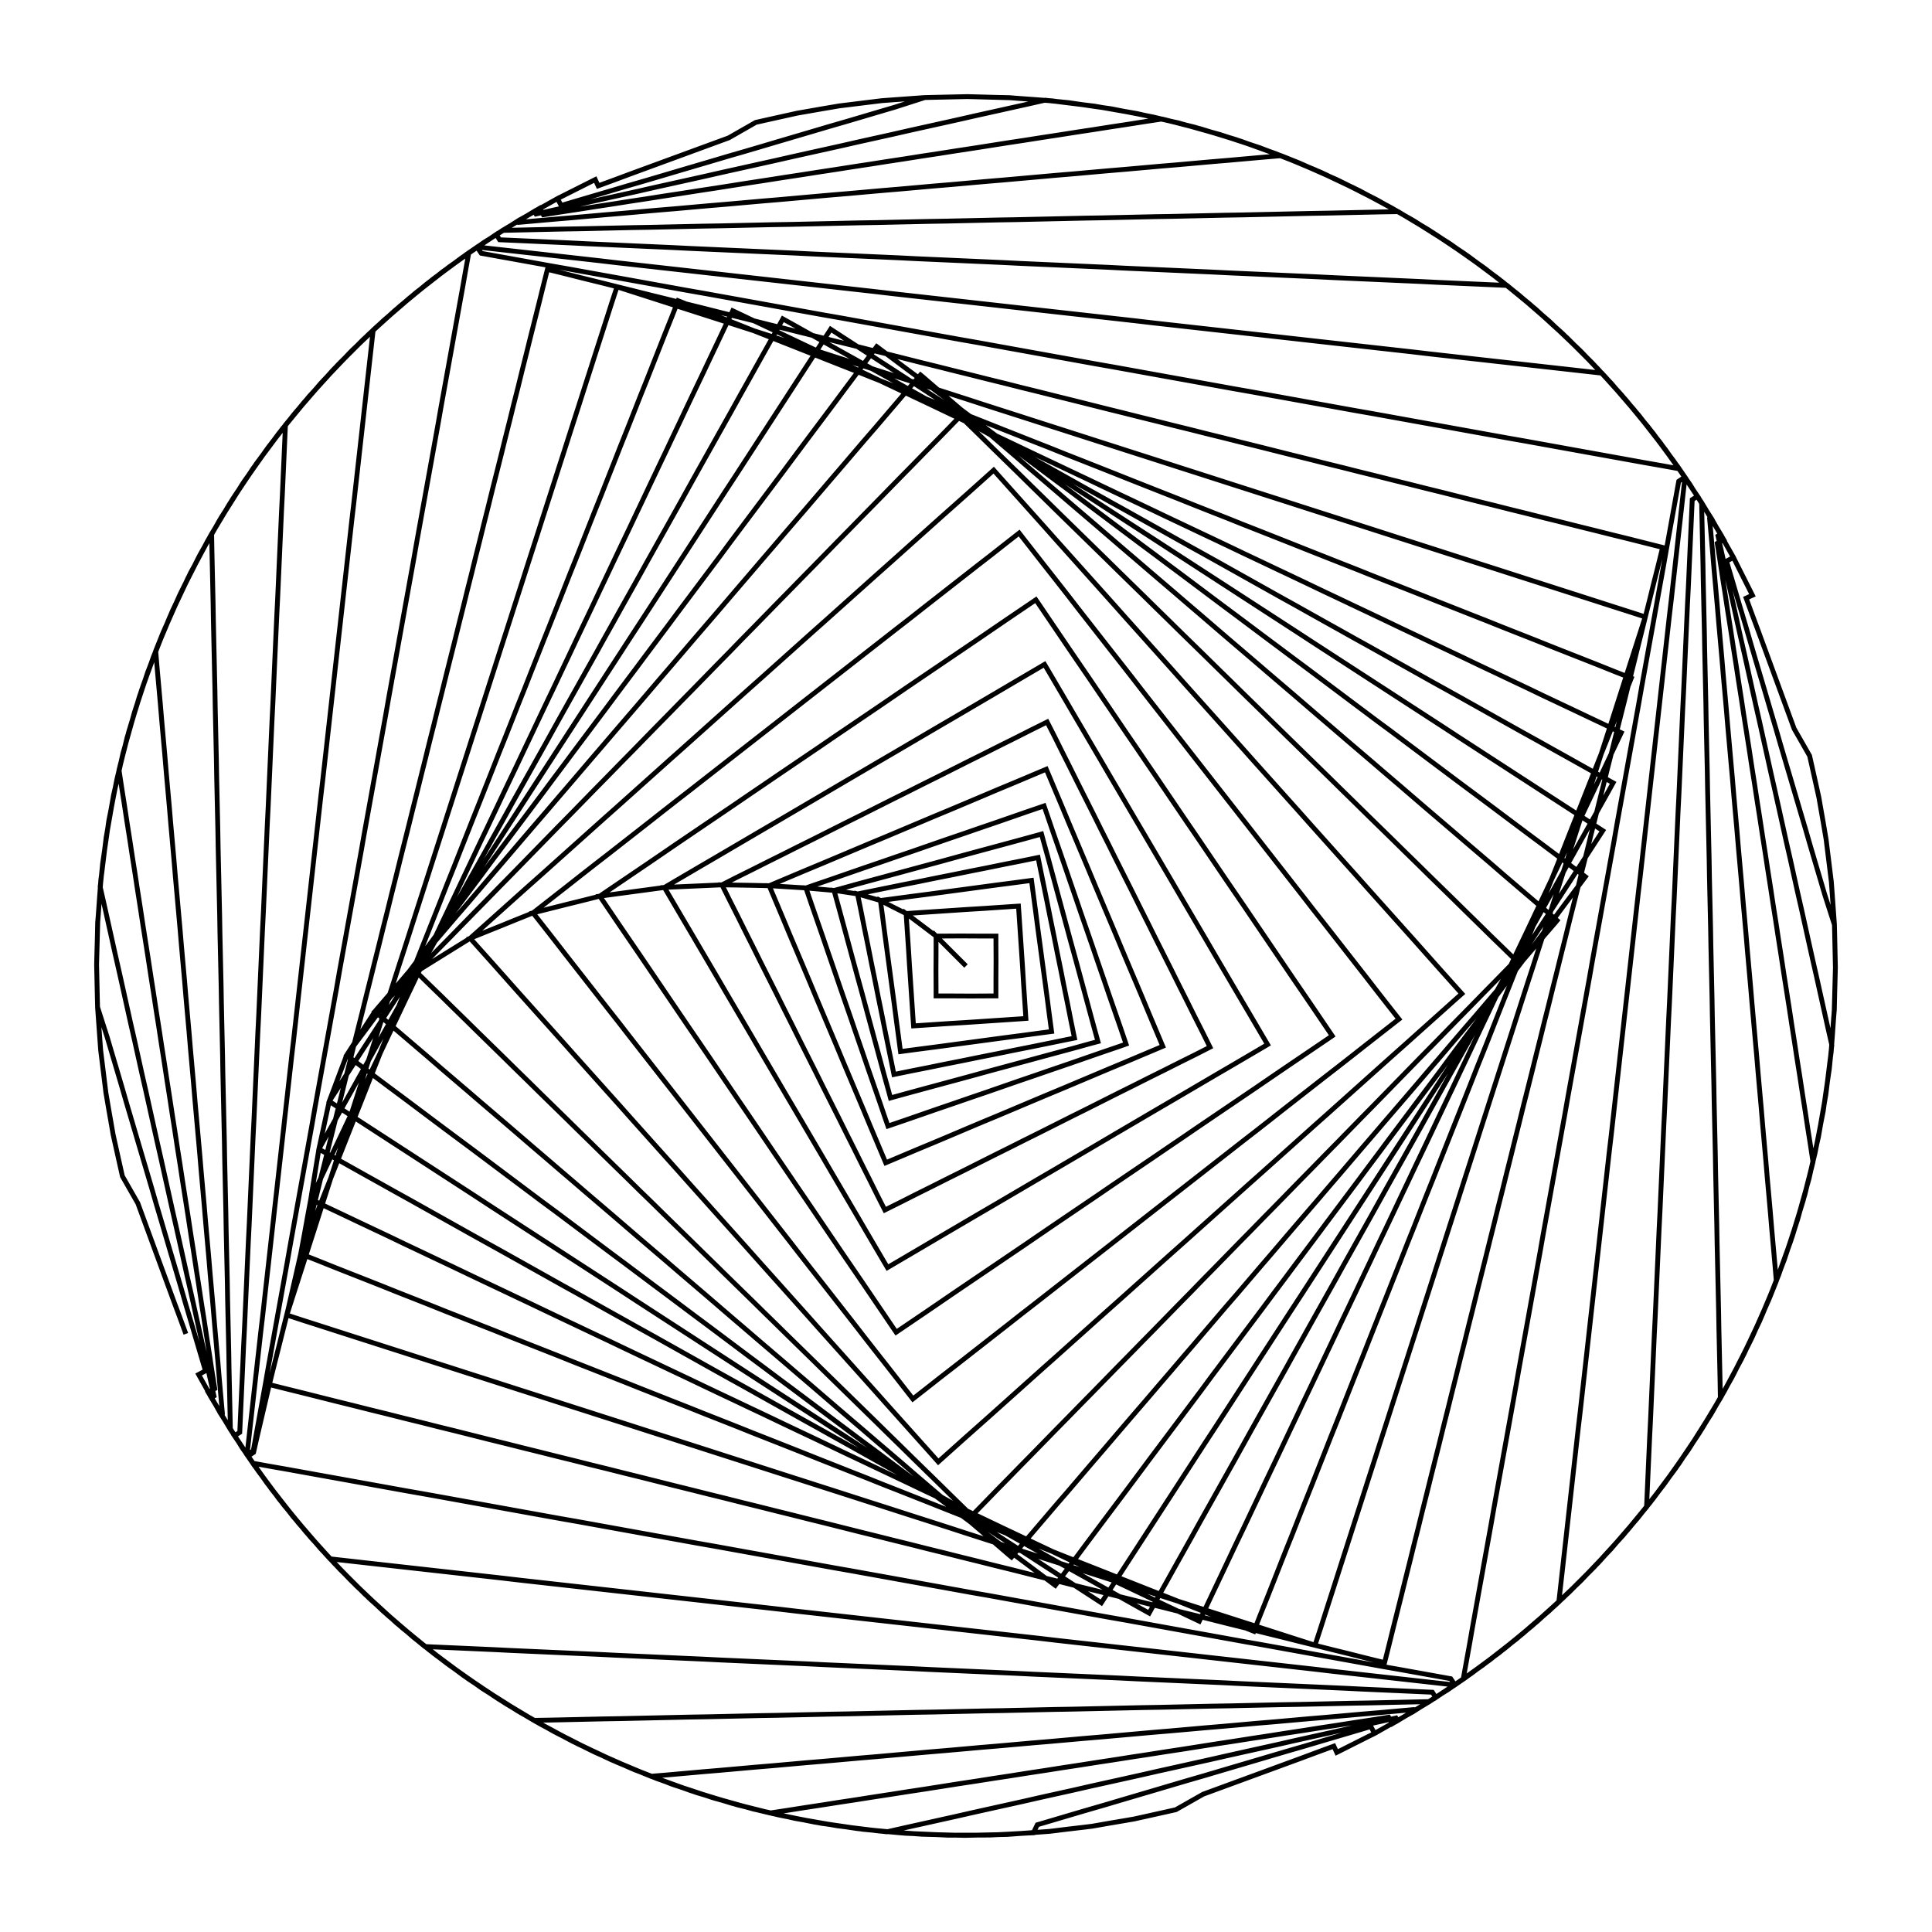 <?xml version="1.0" encoding="UTF-8" standalone="no"?>
<svg width="100%" height="100%" viewBox="0 0 200 200" preserveAspectRatio="xMidYMid meet" xmlns="http://www.w3.org/2000/svg">
    <path d="M 100.00 100.00 L 98.73 98.73 L 97.45 97.45 L 96.90 96.90 L 96.90 98.70 L 96.89 100.50 L 96.90 102.29 L 96.90 103.10 L 98.70 103.10 L 100.50 103.11 L 102.29 103.10 L 103.10 103.10 L 103.10 101.30 L 103.11 99.50 L 103.10 97.71 L 103.10 96.90 L 101.30 96.90 L 99.50 96.89 L 97.71 96.90 L 96.90 96.90 L 95.46 95.81 L 94.02 94.73 L 93.80 94.57 L 93.92 96.37 L 94.04 98.16 L 94.15 99.96 L 94.27 101.75 L 94.39 103.55 L 94.51 105.35 L 94.57 106.20 L 96.37 106.08 L 98.16 105.96 L 99.96 105.85 L 101.75 105.73 L 103.55 105.61 L 105.35 105.49 L 106.20 105.43 L 106.08 103.63 L 105.96 101.84 L 105.85 100.04 L 105.73 98.25 L 105.61 96.45 L 105.49 94.65 L 105.43 93.80 L 103.63 93.92 L 101.84 94.04 L 100.04 94.15 L 98.25 94.27 L 96.45 94.39 L 94.65 94.51 L 93.80 94.57 L 92.19 93.76 L 91.14 93.22 L 91.38 95.01 L 91.61 96.79 L 91.85 98.58 L 92.09 100.36 L 92.33 102.15 L 92.57 103.93 L 92.80 105.71 L 93.04 107.50 L 93.22 108.86 L 95.01 108.62 L 96.79 108.39 L 98.58 108.15 L 100.36 107.91 L 102.15 107.67 L 103.93 107.43 L 105.71 107.20 L 107.50 106.96 L 108.86 106.78 L 108.62 104.99 L 108.39 103.21 L 108.15 101.42 L 107.91 99.64 L 107.67 97.85 L 107.43 96.07 L 107.20 94.29 L 106.96 92.50 L 106.78 91.14 L 104.99 91.38 L 103.21 91.61 L 101.42 91.85 L 99.64 92.09 L 97.85 92.33 L 96.07 92.57 L 94.29 92.80 L 92.50 93.04 L 91.14 93.22 L 89.41 92.72 L 88.77 92.54 L 89.13 94.30 L 89.48 96.07 L 89.84 97.83 L 90.19 99.60 L 90.55 101.36 L 90.90 103.13 L 91.26 104.89 L 91.61 106.65 L 91.97 108.42 L 92.33 110.18 L 92.54 111.23 L 94.30 110.87 L 96.07 110.52 L 97.83 110.16 L 99.60 109.81 L 101.36 109.45 L 103.13 109.10 L 104.89 108.74 L 106.65 108.39 L 108.42 108.03 L 110.18 107.67 L 111.23 107.46 L 110.87 105.70 L 110.52 103.93 L 110.16 102.17 L 109.81 100.40 L 109.45 98.64 L 109.10 96.87 L 108.74 95.11 L 108.39 93.35 L 108.03 91.58 L 107.67 89.82 L 107.46 88.77 L 105.70 89.13 L 103.93 89.48 L 102.17 89.84 L 100.40 90.19 L 98.64 90.55 L 96.87 90.90 L 95.11 91.26 L 93.35 91.61 L 91.58 91.97 L 89.82 92.33 L 88.77 92.54 L 86.99 92.27 L 86.34 92.18 L 86.82 93.92 L 87.29 95.65 L 87.76 97.39 L 88.23 99.13 L 88.70 100.86 L 89.18 102.60 L 89.65 104.34 L 90.12 106.08 L 90.59 107.81 L 91.06 109.55 L 91.53 111.29 L 92.01 113.02 L 92.18 113.66 L 93.92 113.18 L 95.65 112.71 L 97.39 112.24 L 99.13 111.77 L 100.86 111.30 L 102.60 110.82 L 104.34 110.35 L 106.08 109.88 L 107.81 109.41 L 109.55 108.94 L 111.29 108.47 L 113.02 107.99 L 113.66 107.82 L 113.18 106.08 L 112.71 104.35 L 112.24 102.61 L 111.77 100.87 L 111.30 99.14 L 110.82 97.40 L 110.35 95.66 L 109.88 93.92 L 109.41 92.19 L 108.94 90.45 L 108.47 88.71 L 107.99 86.98 L 107.82 86.34 L 106.08 86.82 L 104.35 87.29 L 102.61 87.76 L 100.87 88.23 L 99.14 88.70 L 97.40 89.18 L 95.66 89.65 L 93.92 90.12 L 92.19 90.59 L 90.45 91.06 L 88.71 91.53 L 86.98 92.01 L 86.34 92.18 L 84.55 92.02 L 83.43 91.92 L 84.01 93.62 L 84.60 95.32 L 85.19 97.02 L 85.77 98.72 L 86.36 100.43 L 86.94 102.13 L 87.53 103.83 L 88.12 105.53 L 88.70 107.23 L 89.29 108.94 L 89.87 110.64 L 90.46 112.34 L 91.05 114.04 L 91.63 115.74 L 91.92 116.57 L 93.62 115.99 L 95.32 115.40 L 97.02 114.81 L 98.72 114.23 L 100.43 113.64 L 102.13 113.06 L 103.83 112.47 L 105.53 111.88 L 107.23 111.30 L 108.94 110.71 L 110.64 110.13 L 112.34 109.54 L 114.04 108.95 L 115.74 108.37 L 116.57 108.08 L 115.99 106.38 L 115.40 104.68 L 114.81 102.98 L 114.23 101.28 L 113.64 99.57 L 113.06 97.87 L 112.47 96.17 L 111.88 94.47 L 111.30 92.77 L 110.71 91.06 L 110.13 89.36 L 109.54 87.66 L 108.95 85.96 L 108.37 84.26 L 108.08 83.43 L 106.38 84.01 L 104.68 84.60 L 102.98 85.19 L 101.28 85.77 L 99.57 86.36 L 97.87 86.94 L 96.17 87.53 L 94.47 88.12 L 92.77 88.70 L 91.06 89.29 L 89.36 89.87 L 87.66 90.46 L 85.96 91.05 L 84.26 91.63 L 83.43 91.92 L 81.63 91.81 L 79.84 91.70 L 79.63 91.69 L 80.33 93.35 L 81.03 95.01 L 81.72 96.67 L 82.42 98.32 L 83.12 99.98 L 83.82 101.64 L 84.51 103.30 L 85.21 104.96 L 85.91 106.62 L 86.61 108.28 L 87.30 109.94 L 88.00 111.60 L 88.70 113.26 L 89.40 114.92 L 90.09 116.58 L 90.79 118.24 L 91.49 119.90 L 91.69 120.37 L 93.35 119.67 L 95.01 118.97 L 96.67 118.28 L 98.33 117.58 L 99.98 116.88 L 101.64 116.18 L 103.30 115.49 L 104.96 114.79 L 106.62 114.09 L 108.28 113.39 L 109.94 112.70 L 111.60 112.00 L 113.26 111.30 L 114.92 110.60 L 116.58 109.91 L 118.24 109.21 L 119.90 108.51 L 120.37 108.31 L 119.67 106.65 L 118.97 104.99 L 118.28 103.33 L 117.58 101.67 L 116.88 100.02 L 116.18 98.36 L 115.49 96.70 L 114.79 95.04 L 114.09 93.38 L 113.39 91.72 L 112.70 90.06 L 112.00 88.40 L 111.30 86.74 L 110.60 85.08 L 109.91 83.42 L 109.21 81.76 L 108.51 80.10 L 108.31 79.63 L 106.65 80.33 L 104.99 81.03 L 103.33 81.72 L 101.68 82.42 L 100.02 83.12 L 98.36 83.82 L 96.70 84.51 L 95.04 85.21 L 93.38 85.91 L 91.72 86.61 L 90.06 87.30 L 88.40 88.00 L 86.74 88.70 L 85.08 89.40 L 83.42 90.09 L 81.76 90.79 L 80.10 91.49 L 79.63 91.69 L 77.83 91.65 L 76.03 91.62 L 74.74 91.60 L 75.54 93.21 L 76.35 94.81 L 77.15 96.42 L 77.96 98.03 L 78.76 99.64 L 79.57 101.25 L 80.38 102.86 L 81.18 104.47 L 81.99 106.08 L 82.79 107.69 L 83.60 109.30 L 84.41 110.91 L 85.21 112.52 L 86.02 114.13 L 86.83 115.74 L 87.63 117.35 L 88.44 118.96 L 89.24 120.57 L 90.05 122.18 L 90.85 123.79 L 91.60 125.26 L 93.21 124.46 L 94.81 123.65 L 96.42 122.85 L 98.03 122.04 L 99.64 121.24 L 101.25 120.43 L 102.86 119.62 L 104.47 118.82 L 106.08 118.01 L 107.69 117.21 L 109.30 116.40 L 110.91 115.59 L 112.52 114.79 L 114.13 113.98 L 115.74 113.17 L 117.35 112.37 L 118.96 111.56 L 120.57 110.76 L 122.18 109.95 L 123.79 109.15 L 125.26 108.40 L 124.46 106.79 L 123.65 105.19 L 122.85 103.58 L 122.04 101.97 L 121.24 100.36 L 120.43 98.75 L 119.62 97.14 L 118.82 95.53 L 118.01 93.92 L 117.21 92.31 L 116.40 90.70 L 115.59 89.09 L 114.79 87.48 L 113.98 85.87 L 113.18 84.26 L 112.37 82.65 L 111.56 81.04 L 110.76 79.43 L 109.95 77.82 L 109.15 76.21 L 108.40 74.74 L 106.79 75.54 L 105.19 76.35 L 103.58 77.15 L 101.97 77.96 L 100.36 78.76 L 98.75 79.57 L 97.14 80.38 L 95.53 81.18 L 93.92 81.99 L 92.31 82.79 L 90.70 83.60 L 89.09 84.41 L 87.48 85.21 L 85.87 86.02 L 84.26 86.83 L 82.65 87.63 L 81.04 88.44 L 79.43 89.24 L 77.82 90.05 L 76.21 90.85 L 74.74 91.60 L 72.94 91.68 L 71.14 91.76 L 69.34 91.84 L 68.78 91.87 L 69.69 93.42 L 70.60 94.97 L 71.52 96.53 L 72.43 98.08 L 73.34 99.63 L 74.25 101.18 L 75.16 102.74 L 76.07 104.29 L 76.98 105.84 L 77.89 107.39 L 78.80 108.95 L 79.71 110.50 L 80.62 112.05 L 81.53 113.60 L 82.45 115.16 L 83.36 116.71 L 84.27 118.26 L 85.18 119.81 L 86.09 121.37 L 87.00 122.92 L 87.91 124.47 L 88.82 126.02 L 89.73 127.58 L 90.64 129.13 L 91.55 130.68 L 91.87 131.22 L 93.42 130.31 L 94.97 129.40 L 96.53 128.48 L 98.08 127.57 L 99.63 126.66 L 101.18 125.75 L 102.74 124.84 L 104.29 123.93 L 105.84 123.02 L 107.39 122.11 L 108.95 121.20 L 110.50 120.29 L 112.05 119.38 L 113.60 118.47 L 115.16 117.55 L 116.71 116.64 L 118.26 115.73 L 119.81 114.82 L 121.37 113.91 L 122.92 113.00 L 124.47 112.09 L 126.02 111.18 L 127.58 110.27 L 129.13 109.36 L 130.68 108.45 L 131.22 108.13 L 130.31 106.58 L 129.40 105.03 L 128.48 103.47 L 127.57 101.92 L 126.66 100.37 L 125.75 98.82 L 124.84 97.26 L 123.93 95.71 L 123.02 94.16 L 122.11 92.61 L 121.20 91.05 L 120.29 89.50 L 119.38 87.95 L 118.47 86.40 L 117.55 84.84 L 116.64 83.29 L 115.73 81.74 L 114.82 80.19 L 113.91 78.63 L 113.00 77.08 L 112.09 75.53 L 111.18 73.98 L 110.27 72.42 L 109.36 70.87 L 108.45 69.32 L 108.13 68.78 L 106.58 69.69 L 105.03 70.60 L 103.47 71.52 L 101.92 72.43 L 100.37 73.34 L 98.82 74.25 L 97.26 75.16 L 95.71 76.07 L 94.16 76.98 L 92.61 77.89 L 91.05 78.80 L 89.50 79.71 L 87.95 80.62 L 86.40 81.53 L 84.84 82.45 L 83.29 83.36 L 81.74 84.27 L 80.19 85.18 L 78.63 86.09 L 77.08 87.00 L 75.53 87.91 L 73.98 88.82 L 72.42 89.73 L 70.87 90.64 L 69.32 91.55 L 68.78 91.87 L 67.00 92.11 L 65.21 92.35 L 63.43 92.59 L 62.09 92.77 L 63.10 94.26 L 64.11 95.75 L 65.12 97.23 L 66.14 98.72 L 67.15 100.21 L 68.16 101.70 L 69.17 103.19 L 70.18 104.68 L 71.19 106.17 L 72.21 107.66 L 73.22 109.14 L 74.23 110.63 L 75.24 112.12 L 76.25 113.61 L 77.27 115.10 L 78.28 116.59 L 79.29 118.08 L 80.30 119.57 L 81.31 121.05 L 82.32 122.54 L 83.34 124.03 L 84.35 125.52 L 85.36 127.01 L 86.37 128.50 L 87.38 129.99 L 88.40 131.48 L 89.41 132.96 L 90.42 134.45 L 91.43 135.94 L 92.44 137.43 L 92.77 137.91 L 94.26 136.90 L 95.75 135.89 L 97.23 134.88 L 98.72 133.86 L 100.21 132.85 L 101.70 131.84 L 103.19 130.83 L 104.68 129.82 L 106.17 128.81 L 107.66 127.79 L 109.14 126.78 L 110.63 125.77 L 112.12 124.76 L 113.61 123.75 L 115.10 122.73 L 116.59 121.72 L 118.08 120.71 L 119.57 119.70 L 121.05 118.69 L 122.54 117.68 L 124.03 116.66 L 125.52 115.65 L 127.01 114.64 L 128.50 113.63 L 129.99 112.62 L 131.48 111.60 L 132.96 110.59 L 134.45 109.58 L 135.94 108.57 L 137.43 107.56 L 137.91 107.23 L 136.90 105.74 L 135.89 104.25 L 134.88 102.77 L 133.86 101.28 L 132.85 99.79 L 131.84 98.30 L 130.83 96.81 L 129.82 95.32 L 128.81 93.83 L 127.79 92.34 L 126.78 90.86 L 125.77 89.37 L 124.76 87.88 L 123.75 86.39 L 122.73 84.90 L 121.72 83.41 L 120.71 81.92 L 119.70 80.43 L 118.69 78.95 L 117.68 77.46 L 116.66 75.97 L 115.65 74.48 L 114.64 72.99 L 113.63 71.50 L 112.62 70.01 L 111.60 68.52 L 110.59 67.04 L 109.58 65.55 L 108.57 64.06 L 107.56 62.57 L 107.23 62.09 L 105.74 63.10 L 104.25 64.11 L 102.77 65.12 L 101.28 66.14 L 99.79 67.15 L 98.30 68.16 L 96.81 69.17 L 95.32 70.18 L 93.83 71.19 L 92.34 72.21 L 90.86 73.22 L 89.37 74.23 L 87.88 75.24 L 86.39 76.25 L 84.90 77.27 L 83.41 78.28 L 81.92 79.29 L 80.43 80.30 L 78.95 81.31 L 77.46 82.32 L 75.97 83.34 L 74.48 84.35 L 72.99 85.36 L 71.50 86.37 L 70.01 87.38 L 68.52 88.40 L 67.04 89.41 L 65.55 90.42 L 64.06 91.43 L 62.57 92.44 L 62.09 92.77 L 60.34 93.21 L 58.60 93.64 L 56.85 94.08 L 55.18 94.50 L 56.29 95.91 L 57.40 97.33 L 58.50 98.75 L 59.61 100.17 L 60.72 101.59 L 61.83 103.01 L 62.94 104.43 L 64.05 105.84 L 65.15 107.26 L 66.26 108.68 L 67.37 110.10 L 68.48 111.52 L 69.59 112.94 L 70.69 114.35 L 71.80 115.77 L 72.91 117.19 L 74.02 118.61 L 75.13 120.03 L 76.24 121.45 L 77.34 122.86 L 78.45 124.28 L 79.56 125.70 L 80.67 127.12 L 81.78 128.54 L 82.88 129.96 L 83.99 131.38 L 85.10 132.79 L 86.21 134.21 L 87.32 135.63 L 88.43 137.05 L 89.53 138.47 L 90.64 139.89 L 91.75 141.30 L 92.86 142.72 L 93.97 144.14 L 94.50 144.82 L 95.92 143.71 L 97.33 142.60 L 98.75 141.50 L 100.17 140.39 L 101.59 139.28 L 103.01 138.17 L 104.43 137.06 L 105.84 135.95 L 107.26 134.85 L 108.68 133.74 L 110.10 132.63 L 111.52 131.52 L 112.94 130.41 L 114.35 129.31 L 115.77 128.20 L 117.19 127.09 L 118.61 125.98 L 120.03 124.87 L 121.45 123.76 L 122.86 122.66 L 124.28 121.55 L 125.70 120.44 L 127.12 119.33 L 128.54 118.22 L 129.96 117.12 L 131.38 116.01 L 132.79 114.90 L 134.21 113.79 L 135.63 112.68 L 137.05 111.57 L 138.47 110.47 L 139.89 109.36 L 141.30 108.25 L 142.72 107.14 L 144.14 106.03 L 144.82 105.50 L 143.71 104.09 L 142.60 102.67 L 141.50 101.25 L 140.39 99.83 L 139.28 98.41 L 138.17 96.99 L 137.06 95.57 L 135.95 94.16 L 134.85 92.74 L 133.74 91.32 L 132.63 89.90 L 131.52 88.48 L 130.41 87.06 L 129.31 85.65 L 128.20 84.23 L 127.09 82.81 L 125.98 81.39 L 124.87 79.97 L 123.76 78.55 L 122.66 77.14 L 121.55 75.72 L 120.44 74.30 L 119.33 72.88 L 118.22 71.46 L 117.12 70.04 L 116.01 68.62 L 114.90 67.21 L 113.79 65.79 L 112.68 64.37 L 111.57 62.95 L 110.47 61.53 L 109.36 60.11 L 108.25 58.70 L 107.14 57.28 L 106.03 55.86 L 105.50 55.18 L 104.08 56.29 L 102.67 57.40 L 101.25 58.50 L 99.83 59.61 L 98.41 60.72 L 96.99 61.83 L 95.57 62.94 L 94.16 64.05 L 92.74 65.15 L 91.32 66.26 L 89.90 67.37 L 88.48 68.48 L 87.06 69.59 L 85.65 70.69 L 84.23 71.80 L 82.81 72.91 L 81.39 74.02 L 79.97 75.13 L 78.55 76.24 L 77.14 77.34 L 75.72 78.45 L 74.30 79.56 L 72.88 80.67 L 71.46 81.78 L 70.04 82.88 L 68.62 83.99 L 67.21 85.10 L 65.79 86.21 L 64.37 87.32 L 62.95 88.43 L 61.53 89.53 L 60.11 90.64 L 58.70 91.75 L 57.28 92.86 L 55.86 93.97 L 55.18 94.50 L 53.51 95.17 L 51.84 95.85 L 50.17 96.52 L 48.67 97.13 L 49.87 98.47 L 51.07 99.81 L 52.27 101.16 L 53.46 102.50 L 54.66 103.84 L 55.86 105.18 L 57.06 106.52 L 58.26 107.86 L 59.46 109.21 L 60.66 110.55 L 61.86 111.89 L 63.06 113.23 L 64.26 114.57 L 65.46 115.92 L 66.66 117.26 L 67.86 118.60 L 69.06 119.94 L 70.26 121.28 L 71.46 122.63 L 72.66 123.97 L 73.86 125.31 L 75.06 126.65 L 76.26 127.99 L 77.46 129.33 L 78.66 130.68 L 79.86 132.02 L 81.06 133.36 L 82.26 134.70 L 83.46 136.04 L 84.66 137.39 L 85.86 138.73 L 87.06 140.07 L 88.26 141.41 L 89.46 142.75 L 90.66 144.09 L 91.86 145.44 L 93.06 146.78 L 94.26 148.12 L 95.46 149.46 L 96.66 150.80 L 97.13 151.33 L 98.47 150.13 L 99.81 148.93 L 101.16 147.73 L 102.50 146.54 L 103.84 145.34 L 105.18 144.14 L 106.52 142.94 L 107.86 141.74 L 109.21 140.54 L 110.55 139.34 L 111.89 138.14 L 113.23 136.94 L 114.57 135.74 L 115.92 134.54 L 117.26 133.34 L 118.60 132.14 L 119.94 130.94 L 121.28 129.74 L 122.63 128.54 L 123.97 127.34 L 125.31 126.14 L 126.65 124.94 L 127.99 123.74 L 129.33 122.54 L 130.68 121.34 L 132.02 120.14 L 133.36 118.94 L 134.70 117.74 L 136.04 116.54 L 137.39 115.34 L 138.73 114.14 L 140.07 112.94 L 141.41 111.74 L 142.75 110.54 L 144.09 109.34 L 145.44 108.14 L 146.78 106.94 L 148.12 105.74 L 149.46 104.54 L 150.80 103.34 L 151.33 102.87 L 150.13 101.53 L 148.93 100.19 L 147.73 98.84 L 146.54 97.50 L 145.34 96.16 L 144.14 94.82 L 142.94 93.48 L 141.74 92.14 L 140.54 90.79 L 139.34 89.45 L 138.14 88.11 L 136.94 86.77 L 135.74 85.43 L 134.54 84.08 L 133.34 82.74 L 132.14 81.40 L 130.94 80.06 L 129.74 78.72 L 128.54 77.37 L 127.34 76.03 L 126.14 74.69 L 124.94 73.35 L 123.74 72.01 L 122.54 70.67 L 121.34 69.32 L 120.14 67.98 L 118.94 66.64 L 117.74 65.30 L 116.54 63.96 L 115.34 62.61 L 114.14 61.27 L 112.94 59.93 L 111.74 58.59 L 110.54 57.25 L 109.34 55.91 L 108.14 54.56 L 106.94 53.22 L 105.74 51.88 L 104.54 50.54 L 103.34 49.20 L 102.87 48.67 L 101.53 49.87 L 100.19 51.07 L 98.84 52.27 L 97.50 53.46 L 96.16 54.66 L 94.82 55.86 L 93.48 57.06 L 92.14 58.26 L 90.79 59.46 L 89.45 60.66 L 88.11 61.86 L 86.77 63.06 L 85.43 64.26 L 84.08 65.46 L 82.74 66.66 L 81.40 67.86 L 80.06 69.06 L 78.72 70.26 L 77.37 71.46 L 76.03 72.66 L 74.69 73.86 L 73.35 75.06 L 72.01 76.26 L 70.67 77.46 L 69.32 78.66 L 67.98 79.86 L 66.64 81.06 L 65.30 82.26 L 63.96 83.46 L 62.61 84.66 L 61.27 85.86 L 59.93 87.06 L 58.59 88.26 L 57.25 89.46 L 55.91 90.66 L 54.56 91.86 L 53.22 93.06 L 51.88 94.26 L 50.54 95.46 L 49.20 96.66 L 48.67 97.13 L 47.14 98.08 L 45.61 99.03 L 44.08 99.98 L 43.09 100.60 L 44.38 101.86 L 45.67 103.11 L 46.95 104.37 L 48.24 105.63 L 49.52 106.89 L 50.81 108.15 L 52.10 109.41 L 53.38 110.67 L 54.67 111.93 L 55.95 113.19 L 57.24 114.45 L 58.53 115.71 L 59.81 116.97 L 61.10 118.23 L 62.38 119.49 L 63.67 120.75 L 64.96 122.01 L 66.24 123.27 L 67.53 124.52 L 68.81 125.78 L 70.10 127.04 L 71.39 128.30 L 72.67 129.56 L 73.96 130.82 L 75.24 132.08 L 76.53 133.34 L 77.82 134.60 L 79.10 135.86 L 80.39 137.12 L 81.67 138.38 L 82.96 139.64 L 84.25 140.90 L 85.53 142.16 L 86.82 143.42 L 88.10 144.67 L 89.39 145.93 L 90.68 147.19 L 91.96 148.45 L 93.25 149.71 L 94.53 150.97 L 95.82 152.23 L 97.11 153.49 L 98.39 154.75 L 99.68 156.01 L 100.60 156.91 L 101.86 155.62 L 103.11 154.33 L 104.37 153.05 L 105.63 151.76 L 106.89 150.48 L 108.15 149.19 L 109.41 147.90 L 110.67 146.62 L 111.93 145.33 L 113.19 144.05 L 114.45 142.76 L 115.71 141.47 L 116.97 140.19 L 118.23 138.90 L 119.49 137.62 L 120.75 136.33 L 122.01 135.04 L 123.27 133.76 L 124.52 132.47 L 125.78 131.19 L 127.04 129.90 L 128.30 128.61 L 129.56 127.33 L 130.82 126.04 L 132.08 124.76 L 133.34 123.47 L 134.60 122.18 L 135.86 120.90 L 137.12 119.61 L 138.38 118.33 L 139.64 117.04 L 140.90 115.75 L 142.16 114.47 L 143.42 113.18 L 144.67 111.90 L 145.93 110.61 L 147.19 109.32 L 148.45 108.04 L 149.71 106.75 L 150.97 105.46 L 152.23 104.18 L 153.49 102.89 L 154.75 101.61 L 156.01 100.32 L 156.91 99.40 L 155.62 98.14 L 154.33 96.89 L 153.05 95.63 L 151.76 94.37 L 150.48 93.11 L 149.19 91.85 L 147.90 90.59 L 146.62 89.33 L 145.33 88.07 L 144.05 86.81 L 142.76 85.55 L 141.47 84.29 L 140.19 83.03 L 138.90 81.77 L 137.62 80.51 L 136.33 79.25 L 135.04 77.99 L 133.76 76.74 L 132.47 75.48 L 131.19 74.22 L 129.90 72.96 L 128.61 71.70 L 127.33 70.44 L 126.04 69.18 L 124.76 67.92 L 123.47 66.66 L 122.18 65.40 L 120.90 64.14 L 119.61 62.88 L 118.33 61.62 L 117.04 60.36 L 115.75 59.10 L 114.47 57.84 L 113.18 56.58 L 111.90 55.33 L 110.61 54.07 L 109.32 52.81 L 108.04 51.55 L 106.75 50.29 L 105.47 49.03 L 104.18 47.77 L 102.89 46.51 L 101.61 45.25 L 100.32 43.99 L 99.40 43.09 L 98.15 44.38 L 96.89 45.67 L 95.63 46.95 L 94.37 48.24 L 93.11 49.52 L 91.85 50.81 L 90.59 52.10 L 89.33 53.38 L 88.07 54.67 L 86.81 55.95 L 85.55 57.24 L 84.29 58.53 L 83.03 59.81 L 81.77 61.10 L 80.51 62.38 L 79.25 63.67 L 77.99 64.96 L 76.73 66.24 L 75.48 67.53 L 74.22 68.81 L 72.96 70.10 L 71.70 71.39 L 70.44 72.67 L 69.18 73.96 L 67.92 75.24 L 66.66 76.53 L 65.40 77.82 L 64.14 79.10 L 62.88 80.39 L 61.62 81.67 L 60.36 82.96 L 59.10 84.25 L 57.84 85.53 L 56.58 86.82 L 55.33 88.10 L 54.07 89.39 L 52.81 90.68 L 51.55 91.96 L 50.29 93.25 L 49.03 94.53 L 47.77 95.82 L 46.51 97.11 L 45.25 98.39 L 43.99 99.68 L 43.09 100.60 L 41.79 101.84 L 40.50 103.09 L 39.20 104.34 L 38.81 104.71 L 40.17 105.88 L 41.54 107.05 L 42.91 108.22 L 44.28 109.39 L 45.64 110.57 L 47.01 111.74 L 48.38 112.91 L 49.74 114.08 L 51.11 115.25 L 52.48 116.42 L 53.84 117.59 L 55.21 118.77 L 56.58 119.94 L 57.94 121.11 L 59.31 122.28 L 60.67 123.45 L 62.04 124.62 L 63.41 125.79 L 64.78 126.97 L 66.14 128.14 L 67.51 129.31 L 68.88 130.48 L 70.24 131.65 L 71.61 132.82 L 72.98 133.99 L 74.34 135.16 L 75.71 136.34 L 77.08 137.51 L 78.44 138.68 L 79.81 139.85 L 81.18 141.02 L 82.54 142.19 L 83.91 143.36 L 85.28 144.54 L 86.64 145.71 L 88.01 146.88 L 89.38 148.05 L 90.74 149.22 L 92.11 150.39 L 93.48 151.56 L 94.84 152.74 L 96.21 153.91 L 97.58 155.08 L 98.94 156.25 L 100.31 157.42 L 101.68 158.59 L 103.04 159.76 L 104.41 160.94 L 104.71 161.19 L 105.88 159.83 L 107.05 158.46 L 108.22 157.09 L 109.39 155.72 L 110.57 154.36 L 111.74 152.99 L 112.91 151.62 L 114.08 150.26 L 115.25 148.89 L 116.42 147.52 L 117.59 146.16 L 118.77 144.79 L 119.94 143.42 L 121.11 142.06 L 122.28 140.69 L 123.45 139.33 L 124.62 137.96 L 125.79 136.59 L 126.96 135.22 L 128.14 133.86 L 129.31 132.49 L 130.48 131.12 L 131.65 129.76 L 132.82 128.39 L 133.99 127.02 L 135.16 125.66 L 136.34 124.29 L 137.51 122.92 L 138.68 121.56 L 139.85 120.19 L 141.02 118.82 L 142.19 117.46 L 143.36 116.09 L 144.54 114.72 L 145.71 113.36 L 146.88 111.99 L 148.05 110.62 L 149.22 109.26 L 150.39 107.89 L 151.56 106.52 L 152.74 105.16 L 153.91 103.79 L 155.08 102.42 L 156.25 101.06 L 157.42 99.69 L 158.59 98.32 L 159.76 96.96 L 160.94 95.59 L 161.19 95.29 L 159.83 94.12 L 158.46 92.95 L 157.09 91.78 L 155.72 90.61 L 154.36 89.43 L 152.99 88.26 L 151.62 87.09 L 150.26 85.92 L 148.89 84.75 L 147.52 83.58 L 146.16 82.41 L 144.79 81.23 L 143.42 80.06 L 142.06 78.89 L 140.69 77.72 L 139.32 76.55 L 137.96 75.38 L 136.59 74.21 L 135.22 73.03 L 133.86 71.86 L 132.49 70.69 L 131.12 69.52 L 129.76 68.35 L 128.39 67.18 L 127.02 66.01 L 125.66 64.84 L 124.29 63.66 L 122.92 62.49 L 121.56 61.32 L 120.19 60.15 L 118.82 58.98 L 117.46 57.81 L 116.09 56.64 L 114.72 55.46 L 113.36 54.29 L 111.99 53.12 L 110.62 51.95 L 109.26 50.78 L 107.89 49.61 L 106.52 48.44 L 105.16 47.26 L 103.79 46.09 L 102.42 44.92 L 101.06 43.75 L 99.69 42.58 L 98.32 41.41 L 96.96 40.24 L 95.59 39.06 L 95.29 38.81 L 94.12 40.17 L 92.95 41.54 L 91.78 42.91 L 90.61 44.28 L 89.43 45.64 L 88.26 47.01 L 87.09 48.38 L 85.92 49.74 L 84.75 51.11 L 83.58 52.48 L 82.41 53.84 L 81.23 55.21 L 80.06 56.58 L 78.89 57.94 L 77.72 59.31 L 76.55 60.67 L 75.38 62.04 L 74.21 63.41 L 73.03 64.78 L 71.86 66.14 L 70.69 67.51 L 69.52 68.88 L 68.35 70.24 L 67.18 71.61 L 66.01 72.98 L 64.84 74.34 L 63.66 75.71 L 62.49 77.08 L 61.32 78.44 L 60.15 79.81 L 58.98 81.18 L 57.81 82.54 L 56.64 83.91 L 55.46 85.28 L 54.29 86.64 L 53.12 88.01 L 51.95 89.38 L 50.78 90.74 L 49.61 92.11 L 48.44 93.48 L 47.26 94.84 L 46.09 96.21 L 44.92 97.58 L 43.75 98.94 L 42.58 100.31 L 41.41 101.68 L 40.24 103.04 L 39.06 104.41 L 38.81 104.71 L 37.83 106.22 L 36.85 107.73 L 35.88 109.24 L 37.32 110.32 L 38.76 111.40 L 40.20 112.48 L 41.64 113.55 L 43.08 114.63 L 44.52 115.71 L 45.96 116.79 L 47.41 117.87 L 48.85 118.94 L 50.29 120.02 L 51.73 121.10 L 53.17 122.18 L 54.61 123.26 L 56.05 124.34 L 57.50 125.41 L 58.94 126.49 L 60.38 127.57 L 61.82 128.65 L 63.26 129.73 L 64.70 130.80 L 66.14 131.88 L 67.58 132.96 L 69.03 134.04 L 70.47 135.12 L 71.91 136.20 L 73.35 137.27 L 74.79 138.35 L 76.23 139.43 L 77.67 140.51 L 79.12 141.59 L 80.56 142.67 L 82.00 143.74 L 83.44 144.82 L 84.88 145.90 L 86.32 146.98 L 87.76 148.06 L 89.20 149.14 L 90.65 150.21 L 92.09 151.29 L 93.53 152.37 L 94.97 153.45 L 96.41 154.53 L 97.85 155.60 L 99.29 156.68 L 100.74 157.76 L 102.18 158.84 L 103.62 159.92 L 105.06 161.00 L 106.50 162.07 L 107.94 163.15 L 109.24 164.12 L 110.32 162.68 L 111.40 161.24 L 112.47 159.80 L 113.55 158.36 L 114.63 156.92 L 115.71 155.48 L 116.79 154.04 L 117.87 152.59 L 118.94 151.15 L 120.02 149.71 L 121.10 148.27 L 122.18 146.83 L 123.26 145.39 L 124.34 143.95 L 125.41 142.50 L 126.49 141.06 L 127.57 139.62 L 128.65 138.18 L 129.73 136.74 L 130.81 135.30 L 131.88 133.86 L 132.96 132.42 L 134.04 130.97 L 135.12 129.53 L 136.20 128.09 L 137.27 126.65 L 138.35 125.21 L 139.43 123.77 L 140.51 122.33 L 141.59 120.88 L 142.67 119.44 L 143.74 118.00 L 144.82 116.56 L 145.90 115.12 L 146.98 113.68 L 148.06 112.24 L 149.14 110.80 L 150.21 109.35 L 151.29 107.91 L 152.37 106.47 L 153.45 105.03 L 154.53 103.59 L 155.60 102.15 L 156.68 100.71 L 157.76 99.27 L 158.84 97.82 L 159.92 96.38 L 161.00 94.94 L 162.07 93.50 L 163.15 92.06 L 164.12 90.76 L 162.68 89.68 L 161.24 88.60 L 159.80 87.52 L 158.36 86.45 L 156.92 85.37 L 155.48 84.29 L 154.04 83.21 L 152.59 82.13 L 151.15 81.06 L 149.71 79.98 L 148.27 78.90 L 146.83 77.82 L 145.39 76.74 L 143.95 75.66 L 142.50 74.59 L 141.06 73.51 L 139.62 72.43 L 138.18 71.35 L 136.74 70.27 L 135.30 69.19 L 133.86 68.12 L 132.42 67.04 L 130.97 65.96 L 129.53 64.88 L 128.09 63.80 L 126.65 62.73 L 125.21 61.65 L 123.77 60.57 L 122.33 59.49 L 120.88 58.41 L 119.44 57.33 L 118.00 56.26 L 116.56 55.18 L 115.12 54.10 L 113.68 53.02 L 112.24 51.94 L 110.80 50.86 L 109.35 49.79 L 107.91 48.71 L 106.47 47.63 L 105.03 46.55 L 103.59 45.47 L 102.15 44.40 L 100.71 43.32 L 99.26 42.24 L 97.82 41.16 L 96.38 40.08 L 94.94 39.00 L 93.50 37.93 L 92.06 36.85 L 90.76 35.88 L 89.68 37.32 L 88.60 38.76 L 87.52 40.20 L 86.45 41.64 L 85.37 43.08 L 84.29 44.52 L 83.21 45.96 L 82.13 47.41 L 81.06 48.85 L 79.98 50.29 L 78.90 51.73 L 77.82 53.17 L 76.74 54.61 L 75.66 56.05 L 74.59 57.50 L 73.51 58.94 L 72.43 60.38 L 71.35 61.82 L 70.27 63.26 L 69.20 64.70 L 68.12 66.14 L 67.04 67.58 L 65.96 69.03 L 64.88 70.47 L 63.80 71.91 L 62.73 73.35 L 61.65 74.79 L 60.57 76.23 L 59.49 77.67 L 58.41 79.12 L 57.33 80.56 L 56.26 82.00 L 55.18 83.44 L 54.10 84.88 L 53.02 86.32 L 51.94 87.76 L 50.86 89.20 L 49.79 90.65 L 48.71 92.09 L 47.63 93.53 L 46.55 94.97 L 45.47 96.41 L 44.40 97.85 L 43.32 99.29 L 42.24 100.73 L 41.16 102.18 L 40.08 103.62 L 39.00 105.06 L 37.93 106.50 L 36.85 107.94 L 35.88 109.24 L 35.24 110.93 L 34.61 112.61 L 34.08 114.01 L 35.59 114.99 L 37.10 115.97 L 38.61 116.95 L 40.12 117.93 L 41.63 118.91 L 43.14 119.89 L 44.65 120.87 L 46.16 121.85 L 47.67 122.83 L 49.18 123.81 L 50.69 124.80 L 52.20 125.78 L 53.71 126.76 L 55.22 127.74 L 56.73 128.72 L 58.24 129.70 L 59.75 130.68 L 61.26 131.66 L 62.77 132.64 L 64.28 133.62 L 65.78 134.60 L 67.29 135.58 L 68.80 136.56 L 70.31 137.54 L 71.82 138.52 L 73.33 139.50 L 74.84 140.48 L 76.35 141.46 L 77.86 142.44 L 79.37 143.42 L 80.88 144.40 L 82.39 145.38 L 83.90 146.36 L 85.41 147.34 L 86.92 148.32 L 88.43 149.30 L 89.94 150.28 L 91.45 151.26 L 92.96 152.25 L 94.47 153.23 L 95.98 154.21 L 97.49 155.19 L 99.00 156.17 L 100.51 157.15 L 102.02 158.13 L 103.52 159.11 L 105.03 160.09 L 106.54 161.07 L 108.05 162.05 L 109.56 163.03 L 111.07 164.01 L 112.58 164.99 L 114.01 165.92 L 114.99 164.41 L 115.97 162.90 L 116.95 161.39 L 117.93 159.88 L 118.91 158.37 L 119.89 156.86 L 120.87 155.35 L 121.85 153.84 L 122.83 152.33 L 123.81 150.82 L 124.79 149.31 L 125.78 147.80 L 126.76 146.29 L 127.74 144.78 L 128.72 143.27 L 129.70 141.76 L 130.68 140.25 L 131.66 138.74 L 132.64 137.23 L 133.62 135.72 L 134.60 134.22 L 135.58 132.71 L 136.56 131.20 L 137.54 129.69 L 138.52 128.18 L 139.50 126.67 L 140.48 125.16 L 141.46 123.65 L 142.44 122.14 L 143.42 120.63 L 144.40 119.12 L 145.38 117.61 L 146.36 116.10 L 147.34 114.59 L 148.32 113.08 L 149.30 111.57 L 150.28 110.06 L 151.26 108.55 L 152.25 107.04 L 153.23 105.53 L 154.21 104.02 L 155.19 102.51 L 156.17 101.00 L 157.15 99.49 L 158.13 97.98 L 159.11 96.47 L 160.09 94.97 L 161.07 93.46 L 162.05 91.95 L 163.03 90.44 L 164.01 88.93 L 164.99 87.42 L 165.92 85.99 L 164.41 85.01 L 162.90 84.03 L 161.39 83.05 L 159.88 82.07 L 158.37 81.09 L 156.86 80.11 L 155.35 79.13 L 153.84 78.15 L 152.33 77.17 L 150.82 76.19 L 149.31 75.20 L 147.80 74.22 L 146.29 73.24 L 144.78 72.26 L 143.27 71.28 L 141.76 70.30 L 140.25 69.32 L 138.74 68.34 L 137.23 67.36 L 135.72 66.38 L 134.22 65.40 L 132.71 64.42 L 131.20 63.44 L 129.69 62.46 L 128.18 61.48 L 126.67 60.50 L 125.16 59.52 L 123.65 58.54 L 122.14 57.56 L 120.63 56.58 L 119.12 55.60 L 117.61 54.62 L 116.10 53.64 L 114.59 52.66 L 113.08 51.68 L 111.57 50.70 L 110.06 49.72 L 108.55 48.74 L 107.04 47.76 L 105.53 46.77 L 104.02 45.79 L 102.51 44.81 L 101.00 43.83 L 99.49 42.85 L 97.98 41.87 L 96.47 40.89 L 94.97 39.91 L 93.46 38.93 L 91.95 37.95 L 90.44 36.97 L 88.93 35.99 L 87.42 35.01 L 85.99 34.08 L 85.01 35.59 L 84.03 37.10 L 83.05 38.61 L 82.07 40.12 L 81.09 41.63 L 80.11 43.14 L 79.13 44.65 L 78.15 46.16 L 77.17 47.67 L 76.19 49.18 L 75.20 50.69 L 74.22 52.20 L 73.24 53.71 L 72.26 55.22 L 71.28 56.73 L 70.30 58.24 L 69.32 59.75 L 68.34 61.26 L 67.36 62.77 L 66.38 64.28 L 65.40 65.78 L 64.42 67.29 L 63.44 68.80 L 62.46 70.31 L 61.48 71.82 L 60.50 73.33 L 59.52 74.84 L 58.54 76.35 L 57.56 77.86 L 56.58 79.37 L 55.60 80.88 L 54.62 82.39 L 53.64 83.90 L 52.66 85.41 L 51.68 86.92 L 50.70 88.43 L 49.72 89.94 L 48.74 91.45 L 47.75 92.96 L 46.77 94.47 L 45.79 95.98 L 44.81 97.49 L 43.83 99.00 L 42.85 100.51 L 41.87 102.02 L 40.89 103.52 L 39.91 105.03 L 38.93 106.54 L 37.95 108.05 L 36.97 109.56 L 35.99 111.07 L 35.01 112.58 L 34.08 114.01 L 33.70 115.77 L 33.32 117.53 L 33.01 118.96 L 34.58 119.83 L 36.15 120.71 L 37.72 121.59 L 39.30 122.47 L 40.87 123.35 L 42.44 124.22 L 44.01 125.10 L 45.58 125.98 L 47.15 126.86 L 48.72 127.74 L 50.30 128.62 L 51.87 129.49 L 53.44 130.37 L 55.01 131.25 L 56.58 132.13 L 58.15 133.01 L 59.72 133.88 L 61.29 134.76 L 62.86 135.64 L 64.44 136.52 L 66.01 137.40 L 67.58 138.27 L 69.15 139.15 L 70.72 140.03 L 72.29 140.91 L 73.86 141.79 L 75.44 142.67 L 77.01 143.54 L 78.58 144.42 L 80.15 145.30 L 81.72 146.18 L 83.29 147.06 L 84.86 147.93 L 86.43 148.81 L 88.01 149.69 L 89.58 150.57 L 91.15 151.45 L 92.72 152.33 L 94.29 153.20 L 95.86 154.08 L 97.43 154.96 L 99.00 155.84 L 100.58 156.72 L 102.15 157.59 L 103.72 158.47 L 105.29 159.35 L 106.86 160.23 L 108.43 161.11 L 110.00 161.98 L 111.57 162.86 L 113.15 163.74 L 114.72 164.62 L 116.29 165.50 L 117.86 166.38 L 118.96 166.99 L 119.83 165.42 L 120.71 163.85 L 121.59 162.27 L 122.47 160.70 L 123.35 159.13 L 124.22 157.56 L 125.10 155.99 L 125.98 154.42 L 126.86 152.85 L 127.74 151.28 L 128.62 149.70 L 129.49 148.13 L 130.37 146.56 L 131.25 144.99 L 132.13 143.42 L 133.01 141.85 L 133.88 140.28 L 134.76 138.71 L 135.64 137.13 L 136.52 135.56 L 137.40 133.99 L 138.28 132.42 L 139.15 130.85 L 140.03 129.28 L 140.91 127.71 L 141.79 126.14 L 142.67 124.56 L 143.54 122.99 L 144.42 121.42 L 145.30 119.85 L 146.18 118.28 L 147.06 116.71 L 147.93 115.14 L 148.81 113.57 L 149.69 111.99 L 150.57 110.42 L 151.45 108.85 L 152.33 107.28 L 153.20 105.71 L 154.08 104.14 L 154.96 102.57 L 155.84 101.00 L 156.72 99.42 L 157.59 97.85 L 158.47 96.28 L 159.35 94.71 L 160.23 93.14 L 161.11 91.57 L 161.98 90.00 L 162.86 88.43 L 163.74 86.85 L 164.62 85.28 L 165.50 83.71 L 166.38 82.14 L 166.99 81.04 L 165.42 80.17 L 163.85 79.29 L 162.28 78.41 L 160.70 77.53 L 159.13 76.65 L 157.56 75.78 L 155.99 74.90 L 154.42 74.02 L 152.85 73.14 L 151.28 72.26 L 149.70 71.38 L 148.13 70.51 L 146.56 69.63 L 144.99 68.75 L 143.42 67.87 L 141.85 66.99 L 140.28 66.12 L 138.71 65.24 L 137.13 64.36 L 135.56 63.48 L 133.99 62.60 L 132.42 61.73 L 130.85 60.85 L 129.28 59.97 L 127.71 59.09 L 126.14 58.21 L 124.56 57.33 L 122.99 56.46 L 121.42 55.58 L 119.85 54.70 L 118.28 53.82 L 116.71 52.94 L 115.14 52.07 L 113.57 51.19 L 111.99 50.31 L 110.42 49.43 L 108.85 48.55 L 107.28 47.67 L 105.71 46.80 L 104.14 45.92 L 102.57 45.04 L 101.00 44.16 L 99.42 43.28 L 97.85 42.41 L 96.28 41.53 L 94.71 40.65 L 93.14 39.77 L 91.57 38.89 L 90.00 38.02 L 88.43 37.14 L 86.85 36.26 L 85.28 35.38 L 83.71 34.50 L 82.14 33.62 L 81.04 33.01 L 80.17 34.58 L 79.29 36.15 L 78.41 37.72 L 77.53 39.30 L 76.65 40.87 L 75.78 42.44 L 74.90 44.01 L 74.02 45.58 L 73.14 47.15 L 72.26 48.72 L 71.38 50.30 L 70.51 51.87 L 69.63 53.44 L 68.75 55.01 L 67.87 56.58 L 66.99 58.15 L 66.12 59.72 L 65.24 61.29 L 64.36 62.86 L 63.48 64.44 L 62.60 66.01 L 61.73 67.58 L 60.85 69.15 L 59.97 70.72 L 59.09 72.29 L 58.21 73.86 L 57.33 75.44 L 56.46 77.01 L 55.58 78.58 L 54.70 80.15 L 53.82 81.72 L 52.94 83.29 L 52.07 84.86 L 51.19 86.43 L 50.31 88.01 L 49.43 89.58 L 48.55 91.15 L 47.67 92.72 L 46.80 94.29 L 45.92 95.86 L 45.04 97.43 L 44.16 99.00 L 43.28 100.58 L 42.41 102.15 L 41.53 103.72 L 40.65 105.29 L 39.77 106.86 L 38.89 108.43 L 38.02 110.00 L 37.14 111.57 L 36.26 113.15 L 35.38 114.72 L 34.50 116.29 L 33.62 117.86 L 33.01 118.96 L 32.72 120.73 L 32.43 122.51 L 32.17 124.15 L 33.79 124.93 L 35.42 125.70 L 37.04 126.47 L 38.67 127.24 L 40.30 128.01 L 41.92 128.79 L 43.55 129.56 L 45.17 130.33 L 46.80 131.10 L 48.43 131.88 L 50.05 132.65 L 51.68 133.42 L 53.30 134.19 L 54.93 134.96 L 56.56 135.74 L 58.18 136.51 L 59.81 137.28 L 61.43 138.05 L 63.06 138.82 L 64.69 139.60 L 66.31 140.37 L 67.94 141.14 L 69.56 141.91 L 71.19 142.68 L 72.82 143.46 L 74.44 144.23 L 76.07 145.00 L 77.69 145.77 L 79.32 146.54 L 80.95 147.32 L 82.57 148.09 L 84.20 148.86 L 85.82 149.63 L 87.45 150.41 L 89.08 151.18 L 90.70 151.95 L 92.33 152.72 L 93.95 153.49 L 95.58 154.27 L 97.21 155.04 L 98.83 155.81 L 100.46 156.58 L 102.08 157.35 L 103.71 158.13 L 105.34 158.90 L 106.96 159.67 L 108.59 160.44 L 110.21 161.22 L 111.84 161.99 L 113.47 162.76 L 115.09 163.53 L 116.72 164.30 L 118.34 165.07 L 119.97 165.85 L 121.60 166.62 L 123.22 167.39 L 124.15 167.83 L 124.93 166.21 L 125.70 164.58 L 126.47 162.96 L 127.24 161.33 L 128.01 159.70 L 128.79 158.08 L 129.56 156.45 L 130.33 154.83 L 131.10 153.20 L 131.88 151.57 L 132.65 149.95 L 133.42 148.32 L 134.19 146.70 L 134.96 145.07 L 135.74 143.44 L 136.51 141.82 L 137.28 140.19 L 138.05 138.57 L 138.82 136.94 L 139.60 135.31 L 140.37 133.69 L 141.14 132.06 L 141.91 130.44 L 142.68 128.81 L 143.46 127.18 L 144.23 125.56 L 145.00 123.93 L 145.77 122.31 L 146.54 120.68 L 147.32 119.05 L 148.09 117.43 L 148.86 115.80 L 149.63 114.18 L 150.41 112.55 L 151.18 110.92 L 151.95 109.30 L 152.72 107.67 L 153.49 106.05 L 154.27 104.42 L 155.04 102.79 L 155.81 101.17 L 156.58 99.54 L 157.35 97.92 L 158.13 96.29 L 158.90 94.66 L 159.67 93.04 L 160.44 91.41 L 161.21 89.79 L 161.99 88.16 L 162.76 86.53 L 163.53 84.91 L 164.30 83.28 L 165.07 81.66 L 165.85 80.03 L 166.62 78.40 L 167.39 76.78 L 167.83 75.85 L 166.21 75.07 L 164.58 74.30 L 162.96 73.53 L 161.33 72.76 L 159.70 71.99 L 158.08 71.21 L 156.45 70.44 L 154.83 69.67 L 153.20 68.90 L 151.57 68.12 L 149.95 67.35 L 148.32 66.58 L 146.70 65.81 L 145.07 65.04 L 143.44 64.26 L 141.82 63.49 L 140.19 62.72 L 138.57 61.95 L 136.94 61.18 L 135.31 60.40 L 133.69 59.63 L 132.06 58.86 L 130.44 58.09 L 128.81 57.32 L 127.18 56.54 L 125.56 55.77 L 123.93 55.00 L 122.31 54.23 L 120.68 53.46 L 119.05 52.68 L 117.43 51.91 L 115.80 51.14 L 114.18 50.37 L 112.55 49.59 L 110.92 48.82 L 109.30 48.05 L 107.67 47.28 L 106.05 46.51 L 104.42 45.73 L 102.79 44.96 L 101.17 44.19 L 99.54 43.42 L 97.92 42.65 L 96.29 41.87 L 94.66 41.10 L 93.04 40.33 L 91.41 39.56 L 89.79 38.78 L 88.16 38.01 L 86.53 37.24 L 84.91 36.47 L 83.28 35.70 L 81.66 34.93 L 80.03 34.15 L 78.40 33.38 L 76.78 32.61 L 75.85 32.17 L 75.07 33.79 L 74.30 35.42 L 73.53 37.04 L 72.76 38.67 L 71.98 40.30 L 71.21 41.92 L 70.44 43.55 L 69.67 45.17 L 68.90 46.80 L 68.12 48.43 L 67.35 50.05 L 66.58 51.68 L 65.81 53.30 L 65.04 54.93 L 64.26 56.56 L 63.49 58.18 L 62.72 59.81 L 61.95 61.43 L 61.18 63.06 L 60.40 64.69 L 59.63 66.31 L 58.86 67.94 L 58.09 69.56 L 57.32 71.19 L 56.54 72.82 L 55.77 74.44 L 55.00 76.07 L 54.23 77.69 L 53.46 79.32 L 52.68 80.95 L 51.91 82.57 L 51.14 84.20 L 50.37 85.82 L 49.59 87.45 L 48.82 89.08 L 48.05 90.70 L 47.28 92.33 L 46.51 93.95 L 45.73 95.58 L 44.96 97.21 L 44.19 98.83 L 43.42 100.46 L 42.65 102.08 L 41.87 103.71 L 41.10 105.34 L 40.33 106.96 L 39.56 108.59 L 38.79 110.21 L 38.01 111.84 L 37.24 113.47 L 36.47 115.09 L 35.70 116.72 L 34.93 118.34 L 34.15 119.97 L 33.38 121.60 L 32.61 123.22 L 32.17 124.15 L 31.84 125.92 L 31.52 127.70 L 31.19 129.47 L 31.13 129.80 L 32.81 130.46 L 34.48 131.13 L 36.15 131.79 L 37.83 132.45 L 39.50 133.11 L 41.17 133.78 L 42.85 134.44 L 44.52 135.10 L 46.19 135.77 L 47.87 136.43 L 49.54 137.09 L 51.22 137.75 L 52.89 138.42 L 54.56 139.08 L 56.24 139.74 L 57.91 140.40 L 59.58 141.07 L 61.26 141.73 L 62.93 142.39 L 64.60 143.05 L 66.28 143.72 L 67.95 144.38 L 69.62 145.04 L 71.30 145.70 L 72.97 146.37 L 74.65 147.03 L 76.32 147.69 L 77.99 148.36 L 79.67 149.02 L 81.34 149.68 L 83.01 150.34 L 84.69 151.01 L 86.36 151.67 L 88.03 152.33 L 89.71 152.99 L 91.38 153.66 L 93.06 154.32 L 94.73 154.98 L 96.40 155.64 L 98.08 156.31 L 99.75 156.97 L 101.42 157.63 L 103.10 158.29 L 104.77 158.96 L 106.44 159.62 L 108.12 160.28 L 109.79 160.95 L 111.46 161.61 L 113.14 162.27 L 114.81 162.93 L 116.49 163.60 L 118.16 164.26 L 119.83 164.92 L 121.51 165.58 L 123.18 166.25 L 124.85 166.91 L 126.53 167.57 L 128.20 168.23 L 129.80 168.87 L 130.46 167.19 L 131.13 165.52 L 131.79 163.85 L 132.45 162.17 L 133.11 160.50 L 133.78 158.83 L 134.44 157.15 L 135.10 155.48 L 135.77 153.81 L 136.43 152.13 L 137.09 150.46 L 137.75 148.78 L 138.42 147.11 L 139.08 145.44 L 139.74 143.76 L 140.40 142.09 L 141.07 140.42 L 141.73 138.74 L 142.39 137.07 L 143.05 135.40 L 143.72 133.72 L 144.38 132.05 L 145.04 130.38 L 145.70 128.70 L 146.37 127.03 L 147.03 125.35 L 147.69 123.68 L 148.36 122.01 L 149.02 120.33 L 149.68 118.66 L 150.34 116.99 L 151.01 115.31 L 151.67 113.64 L 152.33 111.97 L 152.99 110.29 L 153.66 108.62 L 154.32 106.95 L 154.98 105.27 L 155.64 103.60 L 156.31 101.92 L 156.97 100.25 L 157.63 98.58 L 158.29 96.90 L 158.96 95.23 L 159.62 93.56 L 160.28 91.88 L 160.95 90.21 L 161.61 88.54 L 162.27 86.86 L 162.93 85.19 L 163.60 83.51 L 164.26 81.84 L 164.92 80.17 L 165.58 78.49 L 166.25 76.82 L 166.91 75.15 L 167.57 73.47 L 168.23 71.80 L 168.87 70.20 L 167.19 69.54 L 165.52 68.87 L 163.85 68.21 L 162.17 67.55 L 160.50 66.89 L 158.83 66.22 L 157.15 65.56 L 155.48 64.90 L 153.81 64.23 L 152.13 63.57 L 150.46 62.91 L 148.79 62.25 L 147.11 61.58 L 145.44 60.92 L 143.76 60.26 L 142.09 59.60 L 140.42 58.93 L 138.74 58.27 L 137.07 57.61 L 135.40 56.95 L 133.72 56.28 L 132.05 55.62 L 130.38 54.96 L 128.70 54.30 L 127.03 53.63 L 125.35 52.97 L 123.68 52.31 L 122.01 51.64 L 120.33 50.98 L 118.66 50.32 L 116.99 49.66 L 115.31 48.99 L 113.64 48.33 L 111.97 47.67 L 110.29 47.01 L 108.62 46.34 L 106.94 45.68 L 105.27 45.02 L 103.60 44.36 L 101.92 43.69 L 100.25 43.03 L 98.58 42.37 L 96.90 41.71 L 95.23 41.04 L 93.56 40.38 L 91.88 39.72 L 90.21 39.06 L 88.54 38.39 L 86.86 37.73 L 85.19 37.07 L 83.51 36.40 L 81.84 35.74 L 80.17 35.08 L 78.49 34.42 L 76.82 33.75 L 75.15 33.09 L 73.47 32.43 L 71.80 31.77 L 70.20 31.13 L 69.54 32.81 L 68.87 34.48 L 68.21 36.15 L 67.55 37.83 L 66.89 39.50 L 66.22 41.17 L 65.56 42.85 L 64.90 44.52 L 64.23 46.19 L 63.57 47.87 L 62.91 49.54 L 62.25 51.22 L 61.58 52.89 L 60.92 54.56 L 60.26 56.24 L 59.60 57.91 L 58.93 59.58 L 58.27 61.26 L 57.61 62.93 L 56.95 64.60 L 56.28 66.28 L 55.62 67.95 L 54.96 69.62 L 54.30 71.30 L 53.63 72.97 L 52.97 74.65 L 52.31 76.32 L 51.64 77.99 L 50.98 79.67 L 50.32 81.34 L 49.66 83.01 L 48.99 84.69 L 48.33 86.36 L 47.67 88.03 L 47.01 89.71 L 46.34 91.38 L 45.68 93.06 L 45.02 94.73 L 44.36 96.40 L 43.69 98.08 L 43.03 99.75 L 42.37 101.42 L 41.71 103.10 L 41.04 104.77 L 40.38 106.44 L 39.72 108.12 L 39.05 109.79 L 38.39 111.46 L 37.73 113.14 L 37.07 114.81 L 36.40 116.49 L 35.74 118.16 L 35.08 119.83 L 34.42 121.51 L 33.75 123.18 L 33.09 124.85 L 32.43 126.53 L 31.77 128.20 L 31.13 129.80 L 30.73 131.56 L 30.33 133.31 L 29.93 135.07 L 29.69 136.13 L 31.40 136.69 L 33.12 137.24 L 34.83 137.79 L 36.54 138.34 L 38.26 138.89 L 39.97 139.44 L 41.69 139.99 L 43.40 140.54 L 45.11 141.09 L 46.83 141.64 L 48.54 142.19 L 50.26 142.74 L 51.97 143.29 L 53.68 143.84 L 55.40 144.39 L 57.11 144.94 L 58.82 145.49 L 60.54 146.04 L 62.25 146.59 L 63.97 147.14 L 65.68 147.69 L 67.39 148.24 L 69.11 148.79 L 70.82 149.34 L 72.54 149.89 L 74.25 150.44 L 75.96 150.99 L 77.68 151.54 L 79.39 152.09 L 81.10 152.64 L 82.82 153.19 L 84.53 153.74 L 86.25 154.29 L 87.96 154.84 L 89.67 155.39 L 91.39 155.94 L 93.10 156.49 L 94.81 157.04 L 96.53 157.59 L 98.24 158.14 L 99.96 158.70 L 101.67 159.25 L 103.38 159.80 L 105.10 160.35 L 106.81 160.90 L 108.53 161.45 L 110.24 162.00 L 111.95 162.55 L 113.67 163.10 L 115.38 163.65 L 117.09 164.20 L 118.81 164.75 L 120.52 165.30 L 122.24 165.85 L 123.95 166.40 L 125.66 166.95 L 127.38 167.50 L 129.09 168.05 L 130.81 168.60 L 132.52 169.15 L 134.23 169.70 L 135.95 170.25 L 136.13 170.31 L 136.69 168.60 L 137.24 166.88 L 137.79 165.17 L 138.34 163.46 L 138.89 161.74 L 139.44 160.03 L 139.99 158.31 L 140.54 156.60 L 141.09 154.89 L 141.64 153.17 L 142.19 151.46 L 142.74 149.74 L 143.29 148.03 L 143.84 146.32 L 144.39 144.60 L 144.94 142.89 L 145.49 141.18 L 146.04 139.46 L 146.59 137.75 L 147.14 136.03 L 147.69 134.32 L 148.24 132.61 L 148.79 130.89 L 149.34 129.18 L 149.89 127.46 L 150.44 125.75 L 150.99 124.04 L 151.54 122.32 L 152.09 120.61 L 152.64 118.90 L 153.19 117.18 L 153.74 115.47 L 154.29 113.75 L 154.84 112.04 L 155.39 110.33 L 155.94 108.61 L 156.49 106.90 L 157.04 105.18 L 157.59 103.47 L 158.14 101.76 L 158.70 100.04 L 159.25 98.33 L 159.80 96.62 L 160.35 94.90 L 160.90 93.19 L 161.45 91.47 L 162.00 89.76 L 162.55 88.05 L 163.10 86.33 L 163.65 84.62 L 164.20 82.91 L 164.75 81.19 L 165.30 79.48 L 165.85 77.76 L 166.40 76.05 L 166.95 74.34 L 167.50 72.62 L 168.05 70.91 L 168.60 69.19 L 169.15 67.48 L 169.70 65.77 L 170.25 64.05 L 170.31 63.86 L 168.60 63.31 L 166.88 62.76 L 165.17 62.21 L 163.46 61.66 L 161.74 61.11 L 160.03 60.56 L 158.31 60.01 L 156.60 59.46 L 154.89 58.91 L 153.17 58.36 L 151.46 57.81 L 149.74 57.26 L 148.03 56.71 L 146.32 56.16 L 144.60 55.61 L 142.89 55.06 L 141.18 54.51 L 139.46 53.96 L 137.75 53.41 L 136.03 52.86 L 134.32 52.31 L 132.61 51.76 L 130.89 51.21 L 129.18 50.66 L 127.46 50.11 L 125.75 49.56 L 124.04 49.01 L 122.32 48.46 L 120.61 47.91 L 118.90 47.36 L 117.18 46.81 L 115.47 46.26 L 113.75 45.71 L 112.04 45.16 L 110.33 44.61 L 108.61 44.06 L 106.90 43.51 L 105.19 42.96 L 103.47 42.41 L 101.76 41.86 L 100.04 41.30 L 98.33 40.75 L 96.62 40.20 L 94.90 39.65 L 93.19 39.10 L 91.47 38.55 L 89.76 38.00 L 88.05 37.45 L 86.33 36.90 L 84.62 36.35 L 82.90 35.80 L 81.19 35.25 L 79.48 34.70 L 77.76 34.15 L 76.05 33.60 L 74.34 33.05 L 72.62 32.50 L 70.91 31.95 L 69.19 31.40 L 67.48 30.85 L 65.77 30.30 L 64.05 29.75 L 63.87 29.69 L 63.31 31.40 L 62.76 33.12 L 62.21 34.83 L 61.66 36.54 L 61.11 38.26 L 60.56 39.97 L 60.01 41.69 L 59.46 43.40 L 58.91 45.11 L 58.36 46.83 L 57.81 48.54 L 57.26 50.26 L 56.71 51.97 L 56.16 53.68 L 55.61 55.40 L 55.06 57.11 L 54.51 58.82 L 53.96 60.54 L 53.41 62.25 L 52.86 63.97 L 52.31 65.68 L 51.76 67.39 L 51.21 69.11 L 50.66 70.82 L 50.11 72.54 L 49.56 74.25 L 49.01 75.96 L 48.46 77.68 L 47.91 79.39 L 47.36 81.10 L 46.81 82.82 L 46.26 84.53 L 45.71 86.25 L 45.16 87.96 L 44.61 89.67 L 44.06 91.39 L 43.51 93.10 L 42.96 94.81 L 42.41 96.53 L 41.86 98.24 L 41.30 99.96 L 40.75 101.67 L 40.20 103.38 L 39.65 105.10 L 39.10 106.81 L 38.55 108.53 L 38.00 110.24 L 37.45 111.95 L 36.90 113.67 L 36.35 115.38 L 35.80 117.09 L 35.25 118.81 L 34.70 120.52 L 34.15 122.24 L 33.60 123.95 L 33.05 125.66 L 32.50 127.38 L 31.95 129.09 L 31.40 130.81 L 30.85 132.52 L 30.30 134.23 L 29.75 135.95 L 29.69 136.13 L 29.25 137.88 L 28.81 139.63 L 28.37 141.37 L 27.93 143.12 L 27.88 143.33 L 29.63 143.77 L 31.37 144.20 L 33.12 144.64 L 34.87 145.08 L 36.61 145.51 L 38.36 145.95 L 40.11 146.38 L 41.85 146.82 L 43.60 147.25 L 45.34 147.69 L 47.09 148.12 L 48.84 148.56 L 50.58 149.00 L 52.33 149.43 L 54.08 149.87 L 55.82 150.30 L 57.57 150.74 L 59.32 151.17 L 61.06 151.61 L 62.81 152.04 L 64.56 152.48 L 66.30 152.91 L 68.05 153.35 L 69.80 153.79 L 71.54 154.22 L 73.29 154.66 L 75.04 155.09 L 76.78 155.53 L 78.53 155.96 L 80.28 156.40 L 82.02 156.83 L 83.77 157.27 L 85.51 157.70 L 87.26 158.14 L 89.01 158.58 L 90.75 159.01 L 92.50 159.45 L 94.25 159.88 L 95.99 160.32 L 97.74 160.75 L 99.49 161.19 L 101.23 161.62 L 102.98 162.06 L 104.73 162.49 L 106.47 162.93 L 108.22 163.37 L 109.97 163.80 L 111.71 164.24 L 113.46 164.67 L 115.21 165.11 L 116.95 165.54 L 118.70 165.98 L 120.45 166.41 L 122.19 166.85 L 123.94 167.28 L 125.68 167.72 L 127.43 168.16 L 129.18 168.59 L 130.92 169.03 L 132.67 169.46 L 134.42 169.90 L 136.16 170.33 L 137.91 170.77 L 139.66 171.20 L 141.40 171.64 L 143.15 172.07 L 143.33 172.12 L 143.77 170.37 L 144.20 168.63 L 144.64 166.88 L 145.08 165.13 L 145.51 163.39 L 145.95 161.64 L 146.38 159.89 L 146.82 158.15 L 147.25 156.40 L 147.69 154.65 L 148.12 152.91 L 148.56 151.16 L 149.00 149.42 L 149.43 147.67 L 149.87 145.92 L 150.30 144.18 L 150.74 142.43 L 151.17 140.68 L 151.61 138.94 L 152.04 137.19 L 152.48 135.44 L 152.91 133.70 L 153.35 131.95 L 153.79 130.20 L 154.22 128.46 L 154.66 126.71 L 155.09 124.96 L 155.53 123.22 L 155.96 121.47 L 156.40 119.72 L 156.83 117.98 L 157.27 116.23 L 157.70 114.48 L 158.14 112.74 L 158.58 110.99 L 159.01 109.25 L 159.45 107.50 L 159.88 105.75 L 160.32 104.01 L 160.75 102.26 L 161.19 100.51 L 161.62 98.77 L 162.06 97.02 L 162.49 95.27 L 162.93 93.53 L 163.37 91.78 L 163.80 90.03 L 164.24 88.29 L 164.67 86.54 L 165.11 84.79 L 165.54 83.05 L 165.98 81.30 L 166.41 79.55 L 166.85 77.81 L 167.28 76.06 L 167.72 74.31 L 168.16 72.57 L 168.59 70.82 L 169.03 69.08 L 169.46 67.33 L 169.90 65.58 L 170.33 63.84 L 170.77 62.09 L 171.20 60.34 L 171.64 58.60 L 172.07 56.85 L 172.12 56.67 L 170.37 56.23 L 168.63 55.79 L 166.88 55.36 L 165.13 54.92 L 163.39 54.49 L 161.64 54.05 L 159.89 53.62 L 158.15 53.18 L 156.40 52.75 L 154.66 52.31 L 152.91 51.88 L 151.16 51.44 L 149.42 51.00 L 147.67 50.57 L 145.92 50.13 L 144.18 49.70 L 142.43 49.26 L 140.68 48.83 L 138.94 48.39 L 137.19 47.96 L 135.44 47.52 L 133.70 47.09 L 131.95 46.65 L 130.20 46.21 L 128.46 45.78 L 126.71 45.34 L 124.96 44.91 L 123.22 44.47 L 121.47 44.04 L 119.72 43.60 L 117.98 43.17 L 116.23 42.73 L 114.49 42.30 L 112.74 41.86 L 110.99 41.42 L 109.25 40.99 L 107.50 40.55 L 105.75 40.12 L 104.01 39.68 L 102.26 39.25 L 100.51 38.81 L 98.77 38.38 L 97.02 37.94 L 95.27 37.51 L 93.53 37.07 L 91.78 36.63 L 90.03 36.20 L 88.29 35.76 L 86.54 35.33 L 84.79 34.89 L 83.05 34.46 L 81.30 34.02 L 79.55 33.59 L 77.81 33.15 L 76.06 32.72 L 74.31 32.28 L 72.57 31.84 L 70.82 31.41 L 69.08 30.97 L 67.33 30.54 L 65.58 30.10 L 63.84 29.67 L 62.09 29.23 L 60.34 28.80 L 58.60 28.36 L 56.85 27.93 L 56.67 27.88 L 56.23 29.63 L 55.80 31.37 L 55.36 33.12 L 54.92 34.87 L 54.49 36.61 L 54.05 38.36 L 53.62 40.11 L 53.18 41.85 L 52.75 43.60 L 52.31 45.34 L 51.88 47.09 L 51.44 48.84 L 51.00 50.58 L 50.57 52.33 L 50.13 54.08 L 49.70 55.82 L 49.26 57.57 L 48.83 59.32 L 48.39 61.06 L 47.96 62.81 L 47.52 64.56 L 47.09 66.30 L 46.65 68.05 L 46.21 69.80 L 45.78 71.54 L 45.34 73.29 L 44.91 75.04 L 44.47 76.78 L 44.04 78.53 L 43.60 80.28 L 43.17 82.02 L 42.73 83.77 L 42.30 85.51 L 41.86 87.26 L 41.42 89.01 L 40.99 90.75 L 40.55 92.50 L 40.12 94.25 L 39.68 95.99 L 39.25 97.74 L 38.81 99.49 L 38.38 101.23 L 37.94 102.98 L 37.51 104.73 L 37.07 106.47 L 36.63 108.22 L 36.20 109.97 L 35.76 111.71 L 35.33 113.46 L 34.89 115.21 L 34.46 116.95 L 34.02 118.70 L 33.59 120.45 L 33.15 122.19 L 32.72 123.94 L 32.28 125.68 L 31.84 127.43 L 31.41 129.18 L 30.97 130.92 L 30.54 132.67 L 30.10 134.42 L 29.67 136.16 L 29.23 137.91 L 28.80 139.66 L 28.36 141.40 L 27.93 143.15 L 27.88 143.33 L 27.47 145.09 L 27.06 146.84 L 26.65 148.59 L 26.25 150.35 L 26.25 150.35 L 25.67 150.74 L 26.17 151.47 L 27.94 151.79 L 29.71 152.10 L 31.48 152.42 L 33.25 152.74 L 35.03 153.06 L 36.80 153.38 L 38.57 153.70 L 40.34 154.02 L 42.11 154.34 L 43.88 154.65 L 45.66 154.97 L 47.43 155.29 L 49.20 155.61 L 50.97 155.93 L 52.74 156.25 L 54.51 156.57 L 56.28 156.89 L 58.06 157.21 L 59.83 157.52 L 61.60 157.84 L 63.37 158.16 L 65.14 158.48 L 66.91 158.80 L 68.69 159.12 L 70.46 159.44 L 72.23 159.76 L 74.00 160.07 L 75.77 160.39 L 77.54 160.71 L 79.32 161.03 L 81.09 161.35 L 82.86 161.67 L 84.63 161.99 L 86.40 162.31 L 88.17 162.62 L 89.94 162.94 L 91.72 163.26 L 93.49 163.58 L 95.26 163.90 L 97.03 164.22 L 98.80 164.54 L 100.57 164.86 L 102.35 165.17 L 104.12 165.49 L 105.89 165.81 L 107.66 166.13 L 109.43 166.45 L 111.20 166.77 L 112.97 167.09 L 114.75 167.41 L 116.52 167.72 L 118.29 168.04 L 120.06 168.36 L 121.83 168.68 L 123.60 169.00 L 125.38 169.32 L 127.15 169.64 L 128.92 169.96 L 130.69 170.27 L 132.46 170.59 L 134.23 170.91 L 136.00 171.23 L 137.78 171.55 L 139.55 171.87 L 141.32 172.19 L 143.09 172.51 L 144.86 172.82 L 146.63 173.14 L 148.41 173.46 L 150.18 173.78 L 150.61 174.42 L 151.47 173.83 L 151.79 172.06 L 152.11 170.29 L 152.42 168.52 L 152.74 166.75 L 153.06 164.97 L 153.38 163.20 L 153.70 161.43 L 154.02 159.66 L 154.34 157.89 L 154.65 156.12 L 154.97 154.34 L 155.29 152.57 L 155.61 150.80 L 155.93 149.03 L 156.25 147.26 L 156.57 145.49 L 156.89 143.71 L 157.20 141.94 L 157.52 140.17 L 157.84 138.40 L 158.16 136.63 L 158.48 134.86 L 158.80 133.09 L 159.12 131.31 L 159.44 129.54 L 159.75 127.77 L 160.07 126.00 L 160.39 124.23 L 160.71 122.46 L 161.03 120.69 L 161.35 118.91 L 161.67 117.14 L 161.99 115.37 L 162.30 113.60 L 162.62 111.83 L 162.94 110.06 L 163.26 108.28 L 163.58 106.51 L 163.90 104.74 L 164.22 102.97 L 164.54 101.20 L 164.85 99.43 L 165.17 97.65 L 165.49 95.88 L 165.81 94.11 L 166.13 92.34 L 166.45 90.57 L 166.77 88.80 L 167.09 87.03 L 167.40 85.25 L 167.72 83.48 L 168.04 81.71 L 168.36 79.94 L 168.68 78.17 L 169.00 76.40 L 169.32 74.62 L 169.64 72.85 L 169.95 71.08 L 170.27 69.31 L 170.59 67.54 L 170.91 65.77 L 171.23 64.00 L 171.55 62.22 L 171.87 60.45 L 172.19 58.68 L 172.50 56.91 L 172.82 55.14 L 173.14 53.37 L 173.46 51.59 L 173.78 49.82 L 174.42 49.39 L 173.83 48.53 L 172.06 48.21 L 170.29 47.90 L 168.52 47.58 L 166.75 47.26 L 164.97 46.94 L 163.20 46.62 L 161.43 46.30 L 159.66 45.98 L 157.89 45.66 L 156.12 45.35 L 154.34 45.03 L 152.57 44.71 L 150.80 44.39 L 149.03 44.07 L 147.26 43.75 L 145.49 43.43 L 143.72 43.11 L 141.94 42.79 L 140.17 42.48 L 138.40 42.16 L 136.63 41.84 L 134.86 41.52 L 133.09 41.20 L 131.31 40.88 L 129.54 40.56 L 127.77 40.25 L 126.00 39.93 L 124.23 39.61 L 122.46 39.29 L 120.68 38.97 L 118.91 38.65 L 117.14 38.33 L 115.37 38.01 L 113.60 37.70 L 111.83 37.38 L 110.06 37.06 L 108.28 36.74 L 106.51 36.42 L 104.74 36.10 L 102.97 35.78 L 101.20 35.46 L 99.43 35.15 L 97.65 34.83 L 95.88 34.51 L 94.11 34.19 L 92.34 33.87 L 90.57 33.55 L 88.80 33.23 L 87.03 32.91 L 85.25 32.60 L 83.48 32.28 L 81.71 31.96 L 79.94 31.64 L 78.17 31.32 L 76.40 31.00 L 74.62 30.68 L 72.85 30.36 L 71.08 30.05 L 69.31 29.73 L 67.54 29.41 L 65.77 29.09 L 64.00 28.77 L 62.22 28.45 L 60.45 28.13 L 58.68 27.81 L 56.91 27.50 L 55.14 27.18 L 53.37 26.86 L 51.59 26.54 L 49.82 26.22 L 49.39 25.58 L 48.53 26.17 L 48.21 27.94 L 47.90 29.71 L 47.58 31.48 L 47.26 33.25 L 46.94 35.03 L 46.62 36.80 L 46.30 38.57 L 45.98 40.34 L 45.66 42.11 L 45.35 43.88 L 45.03 45.66 L 44.71 47.43 L 44.39 49.20 L 44.07 50.97 L 43.75 52.74 L 43.43 54.51 L 43.11 56.29 L 42.80 58.06 L 42.48 59.83 L 42.16 61.60 L 41.84 63.37 L 41.52 65.14 L 41.20 66.91 L 40.88 68.69 L 40.56 70.46 L 40.24 72.23 L 39.93 74.00 L 39.61 75.77 L 39.29 77.54 L 38.97 79.32 L 38.65 81.09 L 38.33 82.86 L 38.01 84.63 L 37.69 86.40 L 37.38 88.17 L 37.06 89.94 L 36.74 91.72 L 36.42 93.49 L 36.10 95.26 L 35.78 97.03 L 35.46 98.80 L 35.14 100.57 L 34.83 102.35 L 34.51 104.12 L 34.19 105.89 L 33.87 107.66 L 33.55 109.43 L 33.23 111.20 L 32.91 112.97 L 32.59 114.75 L 32.28 116.52 L 31.96 118.29 L 31.64 120.06 L 31.32 121.83 L 31.00 123.60 L 30.68 125.38 L 30.36 127.15 L 30.04 128.92 L 29.73 130.69 L 29.41 132.46 L 29.09 134.23 L 28.77 136.00 L 28.45 137.78 L 28.13 139.55 L 27.81 141.32 L 27.50 143.09 L 27.18 144.86 L 26.86 146.63 L 26.54 148.41 L 26.22 150.18 L 25.58 150.61 L 26.63 152.08 L 27.68 153.54 L 28.15 154.20 L 29.27 155.61 L 30.39 157.02 L 30.90 157.66 L 32.09 159.02 L 33.27 160.37 L 33.81 160.98 L 34.17 161.37 L 35.96 161.57 L 37.74 161.77 L 39.53 161.97 L 41.32 162.17 L 43.11 162.37 L 44.90 162.57 L 46.69 162.77 L 48.48 162.97 L 50.27 163.17 L 52.05 163.37 L 53.84 163.58 L 55.63 163.78 L 57.42 163.98 L 59.21 164.18 L 61.00 164.38 L 62.79 164.58 L 64.58 164.78 L 66.37 164.98 L 68.15 165.18 L 69.94 165.38 L 71.73 165.58 L 73.52 165.78 L 75.31 165.98 L 77.10 166.18 L 78.89 166.38 L 80.67 166.58 L 82.46 166.79 L 84.25 166.99 L 86.04 167.19 L 87.83 167.39 L 89.62 167.59 L 91.41 167.79 L 93.20 167.99 L 94.99 168.19 L 96.77 168.39 L 98.56 168.59 L 100.35 168.79 L 102.14 168.99 L 103.93 169.19 L 105.72 169.39 L 107.51 169.59 L 109.30 169.80 L 111.08 170.00 L 112.87 170.20 L 114.66 170.40 L 116.45 170.60 L 118.24 170.80 L 120.03 171.00 L 121.82 171.20 L 123.61 171.40 L 125.39 171.60 L 127.18 171.80 L 128.97 172.00 L 130.76 172.20 L 132.55 172.40 L 134.34 172.60 L 136.13 172.80 L 137.92 173.01 L 139.70 173.21 L 141.49 173.41 L 143.28 173.61 L 145.07 173.81 L 146.86 174.01 L 148.65 174.21 L 150.44 174.41 L 150.60 174.43 L 152.06 173.38 L 153.53 172.33 L 154.19 171.86 L 155.60 170.74 L 157.01 169.62 L 157.65 169.11 L 159.01 167.92 L 160.36 166.74 L 160.97 166.20 L 161.37 165.83 L 161.57 164.04 L 161.77 162.26 L 161.97 160.47 L 162.17 158.68 L 162.37 156.89 L 162.57 155.10 L 162.77 153.31 L 162.97 151.52 L 163.17 149.73 L 163.37 147.94 L 163.58 146.16 L 163.78 144.37 L 163.98 142.58 L 164.18 140.79 L 164.38 139.00 L 164.58 137.21 L 164.78 135.42 L 164.98 133.64 L 165.18 131.85 L 165.38 130.06 L 165.58 128.27 L 165.78 126.48 L 165.98 124.69 L 166.18 122.90 L 166.38 121.11 L 166.58 119.32 L 166.79 117.54 L 166.99 115.75 L 167.19 113.96 L 167.39 112.17 L 167.59 110.38 L 167.79 108.59 L 167.99 106.80 L 168.19 105.01 L 168.39 103.23 L 168.59 101.44 L 168.79 99.65 L 168.99 97.86 L 169.19 96.07 L 169.39 94.28 L 169.59 92.49 L 169.80 90.70 L 170.00 88.92 L 170.20 87.13 L 170.40 85.34 L 170.60 83.55 L 170.80 81.76 L 171.00 79.97 L 171.20 78.18 L 171.40 76.39 L 171.60 74.61 L 171.80 72.82 L 172.00 71.03 L 172.20 69.24 L 172.40 67.45 L 172.60 65.66 L 172.80 63.87 L 173.01 62.08 L 173.21 60.29 L 173.41 58.51 L 173.61 56.72 L 173.81 54.93 L 174.01 53.14 L 174.21 51.35 L 174.41 49.56 L 174.43 49.40 L 173.38 47.94 L 172.33 46.47 L 171.86 45.81 L 170.74 44.40 L 169.62 42.99 L 169.11 42.35 L 167.92 40.99 L 166.74 39.64 L 166.20 39.03 L 165.83 38.63 L 164.04 38.43 L 162.26 38.23 L 160.47 38.03 L 158.68 37.83 L 156.89 37.63 L 155.10 37.43 L 153.31 37.23 L 151.52 37.03 L 149.73 36.83 L 147.95 36.63 L 146.16 36.42 L 144.37 36.22 L 142.58 36.02 L 140.79 35.82 L 139.00 35.62 L 137.21 35.42 L 135.42 35.22 L 133.64 35.02 L 131.85 34.82 L 130.06 34.62 L 128.27 34.42 L 126.48 34.22 L 124.69 34.02 L 122.90 33.82 L 121.11 33.62 L 119.32 33.42 L 117.54 33.21 L 115.75 33.01 L 113.96 32.81 L 112.17 32.61 L 110.38 32.41 L 108.59 32.21 L 106.80 32.01 L 105.01 31.81 L 103.23 31.61 L 101.44 31.41 L 99.65 31.21 L 97.86 31.01 L 96.07 30.81 L 94.28 30.61 L 92.49 30.41 L 90.70 30.20 L 88.92 30.00 L 87.13 29.80 L 85.34 29.60 L 83.55 29.40 L 81.76 29.20 L 79.97 29.00 L 78.18 28.80 L 76.39 28.60 L 74.61 28.40 L 72.82 28.20 L 71.03 28.00 L 69.24 27.80 L 67.45 27.60 L 65.66 27.40 L 63.87 27.20 L 62.08 26.99 L 60.30 26.79 L 58.51 26.59 L 56.72 26.39 L 54.93 26.19 L 53.14 25.99 L 51.35 25.79 L 49.56 25.59 L 49.40 25.57 L 47.94 26.62 L 46.47 27.67 L 45.81 28.14 L 44.40 29.26 L 42.99 30.38 L 42.35 30.89 L 40.99 32.08 L 39.64 33.26 L 39.03 33.80 L 38.63 34.17 L 38.43 35.96 L 38.23 37.74 L 38.03 39.53 L 37.83 41.32 L 37.63 43.11 L 37.43 44.90 L 37.23 46.69 L 37.03 48.48 L 36.83 50.27 L 36.63 52.05 L 36.42 53.84 L 36.22 55.63 L 36.02 57.42 L 35.82 59.21 L 35.62 61.00 L 35.42 62.79 L 35.22 64.58 L 35.02 66.36 L 34.82 68.15 L 34.62 69.94 L 34.42 71.73 L 34.22 73.52 L 34.02 75.31 L 33.82 77.10 L 33.62 78.89 L 33.42 80.67 L 33.21 82.46 L 33.01 84.25 L 32.81 86.04 L 32.61 87.83 L 32.41 89.62 L 32.21 91.41 L 32.01 93.20 L 31.81 94.99 L 31.61 96.77 L 31.41 98.56 L 31.21 100.35 L 31.01 102.14 L 30.81 103.93 L 30.61 105.72 L 30.41 107.51 L 30.20 109.30 L 30.00 111.08 L 29.80 112.87 L 29.60 114.66 L 29.40 116.45 L 29.20 118.24 L 29.00 120.03 L 28.80 121.82 L 28.60 123.61 L 28.40 125.39 L 28.20 127.18 L 28.00 128.97 L 27.80 130.76 L 27.60 132.55 L 27.40 134.34 L 27.20 136.13 L 26.99 137.92 L 26.79 139.71 L 26.59 141.49 L 26.39 143.28 L 26.19 145.07 L 25.99 146.86 L 25.79 148.65 L 25.59 150.44 L 25.57 150.60 L 26.62 152.06 L 27.67 153.53 L 28.14 154.19 L 29.26 155.60 L 30.38 157.01 L 30.89 157.65 L 32.08 159.01 L 33.26 160.36 L 33.80 160.97 L 35.05 162.27 L 36.31 163.56 L 36.87 164.15 L 38.19 165.38 L 39.50 166.61 L 40.10 167.17 L 41.47 168.33 L 42.84 169.50 L 43.47 170.03 L 43.99 170.45 L 45.79 170.53 L 47.59 170.61 L 49.38 170.69 L 51.18 170.77 L 52.98 170.86 L 54.78 170.94 L 56.58 171.02 L 58.37 171.10 L 60.17 171.18 L 61.97 171.26 L 63.77 171.35 L 65.57 171.43 L 67.37 171.51 L 69.16 171.59 L 70.96 171.67 L 72.76 171.75 L 74.56 171.84 L 76.36 171.92 L 78.15 172.00 L 79.95 172.08 L 81.75 172.16 L 83.55 172.24 L 85.35 172.33 L 87.14 172.41 L 88.94 172.49 L 90.74 172.57 L 92.54 172.65 L 94.34 172.73 L 96.14 172.82 L 97.93 172.90 L 99.73 172.98 L 101.53 173.06 L 103.33 173.14 L 105.13 173.22 L 106.92 173.31 L 108.72 173.39 L 110.52 173.47 L 112.32 173.55 L 114.12 173.63 L 115.92 173.71 L 117.71 173.80 L 119.51 173.88 L 121.31 173.96 L 123.11 174.04 L 124.91 174.12 L 126.70 174.20 L 128.50 174.29 L 130.30 174.37 L 132.10 174.45 L 133.90 174.53 L 135.69 174.61 L 137.49 174.69 L 139.29 174.77 L 141.09 174.86 L 142.89 174.94 L 144.69 175.02 L 146.48 175.10 L 148.28 175.18 L 148.28 175.18 L 148.63 175.73 L 150.12 174.72 L 151.61 173.71 L 152.29 173.25 L 153.73 172.17 L 155.17 171.09 L 155.82 170.60 L 157.21 169.45 L 158.59 168.30 L 159.22 167.77 L 160.54 166.56 L 161.87 165.34 L 162.47 164.79 L 163.74 163.51 L 165.00 162.23 L 165.58 161.64 L 166.78 160.30 L 167.98 158.96 L 168.52 158.35 L 169.66 156.96 L 170.45 156.01 L 170.53 154.21 L 170.61 152.41 L 170.69 150.62 L 170.77 148.82 L 170.86 147.02 L 170.94 145.22 L 171.02 143.42 L 171.10 141.63 L 171.18 139.83 L 171.26 138.03 L 171.35 136.23 L 171.43 134.43 L 171.51 132.64 L 171.59 130.84 L 171.67 129.04 L 171.75 127.24 L 171.84 125.44 L 171.92 123.64 L 172.00 121.85 L 172.08 120.05 L 172.16 118.25 L 172.24 116.45 L 172.33 114.65 L 172.41 112.85 L 172.49 111.06 L 172.57 109.26 L 172.65 107.46 L 172.73 105.66 L 172.82 103.86 L 172.90 102.07 L 172.98 100.27 L 173.06 98.47 L 173.14 96.67 L 173.22 94.87 L 173.31 93.08 L 173.39 91.28 L 173.47 89.48 L 173.55 87.68 L 173.63 85.88 L 173.71 84.08 L 173.80 82.29 L 173.88 80.49 L 173.96 78.69 L 174.04 76.89 L 174.12 75.09 L 174.20 73.30 L 174.29 71.50 L 174.37 69.70 L 174.45 67.90 L 174.53 66.10 L 174.61 64.30 L 174.69 62.51 L 174.78 60.71 L 174.86 58.91 L 174.94 57.11 L 175.02 55.31 L 175.10 53.52 L 175.18 51.72 L 175.18 51.72 L 175.73 51.37 L 174.72 49.88 L 173.71 48.39 L 173.25 47.71 L 172.17 46.27 L 171.09 44.83 L 170.60 44.18 L 169.45 42.80 L 168.30 41.41 L 167.77 40.78 L 166.56 39.46 L 165.34 38.13 L 164.79 37.53 L 163.51 36.26 L 162.22 35.00 L 161.64 34.42 L 160.30 33.22 L 158.96 32.02 L 158.35 31.48 L 156.96 30.33 L 156.01 29.55 L 154.21 29.47 L 152.41 29.39 L 150.62 29.31 L 148.82 29.23 L 147.02 29.14 L 145.22 29.06 L 143.42 28.98 L 141.63 28.90 L 139.83 28.82 L 138.03 28.74 L 136.23 28.65 L 134.43 28.57 L 132.63 28.49 L 130.84 28.41 L 129.04 28.33 L 127.24 28.25 L 125.44 28.16 L 123.64 28.08 L 121.85 28.00 L 120.05 27.92 L 118.25 27.84 L 116.45 27.76 L 114.65 27.67 L 112.86 27.59 L 111.06 27.51 L 109.26 27.43 L 107.46 27.35 L 105.66 27.27 L 103.86 27.18 L 102.07 27.10 L 100.27 27.02 L 98.47 26.94 L 96.67 26.86 L 94.87 26.78 L 93.08 26.69 L 91.28 26.61 L 89.48 26.53 L 87.68 26.45 L 85.88 26.37 L 84.09 26.29 L 82.29 26.20 L 80.49 26.12 L 78.69 26.04 L 76.89 25.96 L 75.09 25.88 L 73.30 25.80 L 71.50 25.72 L 69.70 25.63 L 67.90 25.55 L 66.10 25.47 L 64.30 25.39 L 62.51 25.31 L 60.71 25.23 L 58.91 25.14 L 57.11 25.06 L 55.31 24.98 L 53.52 24.90 L 51.72 24.82 L 51.72 24.82 L 51.37 24.27 L 49.88 25.28 L 48.39 26.29 L 47.71 26.75 L 46.27 27.83 L 44.83 28.91 L 44.18 29.40 L 42.79 30.55 L 41.41 31.70 L 40.78 32.23 L 39.46 33.44 L 38.13 34.66 L 37.53 35.21 L 36.26 36.49 L 35.00 37.78 L 34.42 38.36 L 33.22 39.70 L 32.02 41.04 L 31.48 41.65 L 30.33 43.04 L 29.55 43.99 L 29.47 45.79 L 29.39 47.59 L 29.31 49.38 L 29.23 51.18 L 29.14 52.98 L 29.06 54.78 L 28.98 56.58 L 28.90 58.37 L 28.82 60.17 L 28.74 61.97 L 28.65 63.77 L 28.57 65.57 L 28.49 67.37 L 28.41 69.16 L 28.33 70.96 L 28.25 72.76 L 28.16 74.56 L 28.08 76.36 L 28.00 78.15 L 27.92 79.95 L 27.84 81.75 L 27.76 83.55 L 27.67 85.35 L 27.59 87.15 L 27.51 88.94 L 27.43 90.74 L 27.35 92.54 L 27.27 94.34 L 27.18 96.14 L 27.10 97.93 L 27.02 99.73 L 26.94 101.53 L 26.86 103.33 L 26.78 105.13 L 26.69 106.92 L 26.61 108.72 L 26.53 110.52 L 26.45 112.32 L 26.37 114.12 L 26.29 115.92 L 26.20 117.71 L 26.12 119.51 L 26.04 121.31 L 25.96 123.11 L 25.88 124.91 L 25.80 126.70 L 25.71 128.50 L 25.63 130.30 L 25.55 132.10 L 25.47 133.90 L 25.39 135.69 L 25.31 137.49 L 25.22 139.29 L 25.14 141.09 L 25.06 142.89 L 24.98 144.69 L 24.90 146.48 L 24.82 148.28 L 24.82 148.28 L 24.27 148.63 L 25.28 150.12 L 26.29 151.61 L 26.75 152.29 L 27.83 153.73 L 28.91 155.17 L 29.40 155.82 L 30.55 157.20 L 31.70 158.59 L 32.23 159.22 L 33.44 160.54 L 34.66 161.87 L 35.21 162.47 L 36.49 163.74 L 37.77 165.00 L 38.36 165.58 L 39.70 166.78 L 41.04 167.98 L 41.65 168.52 L 43.05 169.65 L 44.45 170.79 L 45.08 171.30 L 46.53 172.37 L 47.99 173.43 L 48.65 173.91 L 50.15 174.90 L 51.65 175.89 L 52.33 176.34 L 53.88 177.27 L 55.26 178.09 L 57.06 178.06 L 58.86 178.02 L 60.66 177.98 L 62.46 177.94 L 64.26 177.91 L 66.06 177.87 L 67.86 177.83 L 69.66 177.79 L 71.46 177.75 L 73.26 177.72 L 75.06 177.68 L 76.86 177.64 L 78.66 177.60 L 80.46 177.57 L 82.26 177.53 L 84.06 177.49 L 85.86 177.45 L 87.66 177.42 L 89.46 177.38 L 91.26 177.34 L 93.06 177.30 L 94.85 177.26 L 96.65 177.23 L 98.45 177.19 L 100.25 177.15 L 102.05 177.11 L 103.85 177.08 L 105.65 177.04 L 107.45 177.00 L 109.25 176.96 L 111.05 176.93 L 112.85 176.89 L 114.65 176.85 L 116.45 176.81 L 118.25 176.77 L 120.05 176.74 L 121.85 176.70 L 123.65 176.66 L 125.45 176.62 L 127.25 176.59 L 129.05 176.55 L 130.85 176.51 L 132.65 176.47 L 134.45 176.44 L 136.25 176.40 L 138.05 176.36 L 139.84 176.32 L 141.64 176.29 L 143.44 176.25 L 145.24 176.21 L 147.04 176.17 L 147.97 176.15 L 149.47 175.16 L 150.96 174.16 L 151.65 173.71 L 153.09 172.64 L 154.54 171.57 L 155.20 171.08 L 156.59 169.95 L 157.99 168.81 L 158.62 168.29 L 159.96 167.08 L 161.29 165.88 L 161.90 165.33 L 163.18 164.06 L 164.45 162.79 L 165.03 162.22 L 166.24 160.88 L 167.46 159.55 L 168.01 158.95 L 169.15 157.56 L 170.30 156.17 L 170.82 155.54 L 171.89 154.10 L 172.97 152.65 L 173.46 152.00 L 174.46 150.50 L 175.47 149.01 L 175.92 148.33 L 176.85 146.79 L 177.78 145.25 L 178.09 144.74 L 178.06 142.94 L 178.02 141.14 L 177.98 139.34 L 177.94 137.54 L 177.91 135.74 L 177.87 133.94 L 177.83 132.14 L 177.79 130.34 L 177.75 128.54 L 177.72 126.74 L 177.68 124.94 L 177.64 123.14 L 177.60 121.34 L 177.57 119.54 L 177.53 117.74 L 177.49 115.94 L 177.45 114.14 L 177.42 112.34 L 177.38 110.54 L 177.34 108.74 L 177.30 106.94 L 177.26 105.14 L 177.23 103.35 L 177.19 101.55 L 177.15 99.75 L 177.11 97.95 L 177.08 96.15 L 177.04 94.35 L 177.00 92.55 L 176.96 90.75 L 176.93 88.95 L 176.89 87.15 L 176.85 85.35 L 176.81 83.55 L 176.77 81.75 L 176.74 79.95 L 176.70 78.15 L 176.66 76.35 L 176.62 74.55 L 176.59 72.75 L 176.55 70.95 L 176.51 69.15 L 176.47 67.35 L 176.44 65.55 L 176.40 63.75 L 176.36 61.95 L 176.32 60.15 L 176.29 58.36 L 176.25 56.56 L 176.21 54.76 L 176.17 52.96 L 176.15 52.03 L 175.16 50.53 L 174.16 49.03 L 173.71 48.35 L 172.64 46.91 L 171.57 45.46 L 171.08 44.80 L 169.95 43.41 L 168.81 42.01 L 168.29 41.38 L 167.08 40.04 L 165.88 38.71 L 165.33 38.10 L 164.06 36.82 L 162.79 35.55 L 162.22 34.97 L 160.88 33.76 L 159.55 32.54 L 158.95 31.99 L 157.56 30.85 L 156.17 29.70 L 155.54 29.18 L 154.10 28.11 L 152.65 27.03 L 152.00 26.54 L 150.51 25.54 L 149.01 24.53 L 148.33 24.08 L 146.79 23.15 L 145.25 22.22 L 144.74 21.91 L 142.94 21.94 L 141.14 21.98 L 139.34 22.02 L 137.54 22.06 L 135.74 22.09 L 133.94 22.13 L 132.14 22.17 L 130.34 22.21 L 128.54 22.25 L 126.74 22.28 L 124.94 22.32 L 123.14 22.36 L 121.34 22.40 L 119.54 22.43 L 117.74 22.47 L 115.94 22.51 L 114.14 22.55 L 112.34 22.58 L 110.54 22.62 L 108.74 22.66 L 106.94 22.70 L 105.14 22.74 L 103.35 22.77 L 101.55 22.81 L 99.75 22.85 L 97.95 22.89 L 96.15 22.92 L 94.35 22.96 L 92.55 23.00 L 90.75 23.04 L 88.95 23.07 L 87.15 23.11 L 85.35 23.15 L 83.55 23.19 L 81.75 23.23 L 79.95 23.26 L 78.15 23.30 L 76.35 23.34 L 74.55 23.38 L 72.75 23.41 L 70.95 23.45 L 69.15 23.49 L 67.35 23.53 L 65.55 23.56 L 63.75 23.60 L 61.95 23.64 L 60.15 23.68 L 58.36 23.71 L 56.56 23.75 L 54.76 23.79 L 52.96 23.83 L 52.03 23.85 L 50.53 24.84 L 49.03 25.84 L 48.35 26.29 L 46.91 27.36 L 45.46 28.43 L 44.80 28.92 L 43.41 30.05 L 42.01 31.19 L 41.38 31.71 L 40.04 32.92 L 38.71 34.12 L 38.10 34.67 L 36.82 35.94 L 35.55 37.21 L 34.97 37.79 L 33.75 39.12 L 32.54 40.45 L 31.99 41.05 L 30.85 42.44 L 29.70 43.83 L 29.18 44.46 L 28.11 45.90 L 27.03 47.35 L 26.54 48.00 L 25.54 49.49 L 24.53 50.99 L 24.08 51.67 L 23.15 53.21 L 22.22 54.75 L 21.91 55.26 L 21.94 57.06 L 21.98 58.86 L 22.02 60.66 L 22.06 62.46 L 22.09 64.26 L 22.13 66.06 L 22.17 67.86 L 22.21 69.66 L 22.25 71.46 L 22.28 73.26 L 22.32 75.06 L 22.36 76.86 L 22.40 78.66 L 22.43 80.46 L 22.47 82.26 L 22.51 84.06 L 22.55 85.86 L 22.58 87.66 L 22.62 89.46 L 22.66 91.26 L 22.70 93.06 L 22.74 94.85 L 22.77 96.65 L 22.81 98.45 L 22.85 100.25 L 22.89 102.05 L 22.92 103.85 L 22.96 105.65 L 23.00 107.45 L 23.04 109.25 L 23.07 111.05 L 23.11 112.85 L 23.15 114.65 L 23.19 116.45 L 23.23 118.25 L 23.26 120.05 L 23.30 121.85 L 23.34 123.65 L 23.38 125.45 L 23.41 127.25 L 23.45 129.05 L 23.49 130.85 L 23.53 132.65 L 23.56 134.45 L 23.60 136.25 L 23.64 138.05 L 23.68 139.84 L 23.71 141.64 L 23.75 143.44 L 23.79 145.24 L 23.83 147.04 L 23.85 147.97 L 24.84 149.47 L 25.84 150.97 L 26.29 151.65 L 27.36 153.09 L 28.43 154.54 L 28.92 155.20 L 30.06 156.60 L 31.19 157.99 L 31.71 158.62 L 32.92 159.96 L 34.12 161.29 L 34.67 161.90 L 35.94 163.18 L 37.21 164.45 L 37.78 165.03 L 39.12 166.24 L 40.45 167.46 L 41.05 168.01 L 42.44 169.15 L 43.83 170.30 L 44.46 170.82 L 45.90 171.89 L 47.35 172.97 L 48.00 173.46 L 49.50 174.46 L 50.99 175.47 L 51.67 175.92 L 53.21 176.85 L 54.75 177.78 L 55.45 178.20 L 57.04 179.05 L 58.62 179.91 L 59.34 180.29 L 60.97 181.07 L 62.59 181.84 L 63.33 182.19 L 64.99 182.88 L 66.65 183.58 L 67.39 183.88 L 69.18 183.73 L 70.98 183.57 L 72.77 183.41 L 74.56 183.26 L 76.36 183.10 L 78.15 182.94 L 79.94 182.79 L 81.74 182.63 L 83.53 182.47 L 85.32 182.32 L 87.12 182.16 L 88.91 182.00 L 90.70 181.85 L 92.49 181.69 L 94.29 181.53 L 96.08 181.37 L 97.87 181.22 L 99.67 181.06 L 101.46 180.90 L 103.25 180.75 L 105.05 180.59 L 106.84 180.43 L 108.63 180.28 L 110.43 180.12 L 112.22 179.96 L 114.01 179.81 L 115.81 179.65 L 117.60 179.49 L 119.39 179.33 L 121.18 179.18 L 122.98 179.02 L 124.77 178.86 L 126.56 178.71 L 128.36 178.55 L 130.15 178.39 L 131.94 178.24 L 133.74 178.08 L 135.53 177.92 L 137.32 177.77 L 139.12 177.61 L 140.91 177.45 L 142.70 177.30 L 144.50 177.14 L 146.29 176.98 L 146.38 177.13 L 147.90 176.16 L 149.42 175.20 L 150.11 174.76 L 151.58 173.72 L 153.05 172.68 L 153.71 172.21 L 155.13 171.10 L 156.55 169.99 L 157.19 169.49 L 158.55 168.31 L 159.92 167.13 L 160.53 166.60 L 161.84 165.36 L 163.14 164.11 L 163.73 163.55 L 164.97 162.24 L 166.21 160.94 L 166.77 160.35 L 167.94 158.98 L 169.12 157.62 L 169.65 157.00 L 170.76 155.58 L 171.86 154.16 L 172.36 153.51 L 173.40 152.04 L 174.43 150.56 L 174.90 149.90 L 175.86 148.37 L 176.82 146.85 L 177.26 146.16 L 178.15 144.59 L 179.03 143.03 L 179.43 142.31 L 180.24 140.70 L 181.05 139.10 L 181.41 138.37 L 182.14 136.72 L 182.87 135.07 L 183.20 134.32 L 183.87 132.65 L 183.88 132.61 L 183.73 130.82 L 183.57 129.02 L 183.41 127.23 L 183.26 125.44 L 183.10 123.64 L 182.94 121.85 L 182.79 120.06 L 182.63 118.26 L 182.47 116.47 L 182.32 114.68 L 182.16 112.89 L 182.00 111.09 L 181.85 109.30 L 181.69 107.51 L 181.53 105.71 L 181.37 103.92 L 181.22 102.13 L 181.06 100.33 L 180.90 98.54 L 180.75 96.75 L 180.59 94.95 L 180.43 93.16 L 180.28 91.37 L 180.12 89.57 L 179.96 87.78 L 179.81 85.99 L 179.65 84.19 L 179.49 82.40 L 179.34 80.61 L 179.18 78.82 L 179.02 77.02 L 178.86 75.23 L 178.71 73.44 L 178.55 71.64 L 178.39 69.85 L 178.24 68.06 L 178.08 66.26 L 177.92 64.47 L 177.77 62.68 L 177.61 60.88 L 177.45 59.09 L 177.30 57.30 L 177.14 55.50 L 176.98 53.71 L 177.13 53.62 L 176.16 52.10 L 175.20 50.58 L 174.76 49.89 L 173.72 48.42 L 172.68 46.95 L 172.21 46.29 L 171.10 44.87 L 169.99 43.45 L 169.49 42.81 L 168.31 41.45 L 167.13 40.08 L 166.60 39.47 L 165.36 38.16 L 164.11 36.86 L 163.55 36.27 L 162.24 35.03 L 160.94 33.79 L 160.35 33.23 L 158.98 32.05 L 157.62 30.88 L 157.00 30.35 L 155.58 29.24 L 154.16 28.14 L 153.51 27.64 L 152.04 26.60 L 150.56 25.57 L 149.90 25.10 L 148.37 24.14 L 146.85 23.18 L 146.16 22.74 L 144.59 21.85 L 143.03 20.97 L 142.31 20.57 L 140.70 19.76 L 139.10 18.95 L 138.37 18.59 L 136.72 17.86 L 135.07 17.13 L 134.32 16.80 L 132.65 16.13 L 132.61 16.12 L 130.82 16.27 L 129.02 16.43 L 127.23 16.59 L 125.44 16.74 L 123.64 16.90 L 121.85 17.06 L 120.06 17.21 L 118.26 17.37 L 116.47 17.53 L 114.68 17.68 L 112.88 17.84 L 111.09 18.00 L 109.30 18.15 L 107.51 18.31 L 105.71 18.47 L 103.92 18.63 L 102.13 18.78 L 100.33 18.94 L 98.54 19.10 L 96.75 19.25 L 94.95 19.41 L 93.16 19.57 L 91.37 19.72 L 89.57 19.88 L 87.78 20.04 L 85.99 20.19 L 84.19 20.35 L 82.40 20.51 L 80.61 20.67 L 78.82 20.82 L 77.02 20.98 L 75.23 21.14 L 73.44 21.29 L 71.64 21.45 L 69.85 21.61 L 68.06 21.76 L 66.26 21.92 L 64.47 22.08 L 62.68 22.23 L 60.88 22.39 L 59.09 22.55 L 57.30 22.70 L 55.50 22.86 L 53.71 23.02 L 53.62 22.87 L 52.10 23.84 L 50.58 24.80 L 49.89 25.24 L 48.42 26.28 L 46.95 27.32 L 46.29 27.79 L 44.87 28.90 L 43.45 30.01 L 42.81 30.51 L 41.45 31.69 L 40.08 32.87 L 39.47 33.40 L 38.16 34.64 L 36.86 35.89 L 36.27 36.45 L 35.03 37.76 L 33.79 39.06 L 33.23 39.65 L 32.06 41.02 L 30.88 42.38 L 30.35 43.00 L 29.24 44.42 L 28.14 45.84 L 27.64 46.49 L 26.60 47.96 L 25.57 49.44 L 25.10 50.10 L 24.14 51.63 L 23.18 53.15 L 22.74 53.84 L 21.85 55.41 L 20.97 56.97 L 20.57 57.69 L 19.76 59.30 L 18.95 60.90 L 18.59 61.63 L 17.86 63.28 L 17.13 64.93 L 16.80 65.68 L 16.13 67.35 L 16.12 67.39 L 16.27 69.18 L 16.43 70.98 L 16.59 72.77 L 16.74 74.56 L 16.90 76.36 L 17.06 78.15 L 17.21 79.94 L 17.37 81.74 L 17.53 83.53 L 17.68 85.32 L 17.84 87.11 L 18.00 88.91 L 18.15 90.70 L 18.31 92.49 L 18.47 94.29 L 18.63 96.08 L 18.78 97.87 L 18.94 99.67 L 19.10 101.46 L 19.25 103.25 L 19.41 105.05 L 19.57 106.84 L 19.72 108.63 L 19.88 110.43 L 20.04 112.22 L 20.19 114.01 L 20.35 115.81 L 20.51 117.60 L 20.67 119.39 L 20.82 121.18 L 20.98 122.98 L 21.14 124.77 L 21.29 126.56 L 21.45 128.36 L 21.61 130.15 L 21.76 131.94 L 21.92 133.74 L 22.08 135.53 L 22.23 137.32 L 22.39 139.12 L 22.55 140.91 L 22.70 142.70 L 22.86 144.50 L 23.02 146.29 L 22.87 146.38 L 23.84 147.90 L 24.80 149.42 L 25.24 150.11 L 26.28 151.58 L 27.32 153.05 L 27.79 153.71 L 28.90 155.13 L 30.01 156.55 L 30.51 157.19 L 31.69 158.55 L 32.87 159.92 L 33.40 160.53 L 34.64 161.84 L 35.89 163.14 L 36.45 163.73 L 37.76 164.97 L 39.06 166.21 L 39.65 166.77 L 41.02 167.94 L 42.38 169.12 L 43.00 169.65 L 44.42 170.76 L 45.84 171.86 L 46.49 172.36 L 47.96 173.40 L 49.44 174.43 L 50.10 174.90 L 51.63 175.86 L 53.15 176.82 L 53.84 177.26 L 55.41 178.15 L 56.97 179.03 L 57.69 179.43 L 59.30 180.24 L 60.90 181.05 L 61.63 181.41 L 63.28 182.14 L 64.93 182.87 L 65.68 183.20 L 67.36 183.84 L 69.04 184.49 L 69.80 184.78 L 71.51 185.34 L 73.22 185.91 L 74.00 186.16 L 75.73 186.64 L 77.47 187.12 L 78.26 187.33 L 79.71 187.68 L 81.49 187.41 L 83.27 187.13 L 85.05 186.86 L 86.83 186.58 L 88.61 186.31 L 90.39 186.03 L 92.16 185.76 L 93.94 185.48 L 95.72 185.21 L 97.50 184.93 L 99.28 184.65 L 101.06 184.38 L 102.84 184.10 L 104.62 183.83 L 106.39 183.55 L 108.17 183.28 L 109.95 183.00 L 111.73 182.73 L 113.51 182.45 L 115.29 182.18 L 117.07 181.90 L 118.85 181.63 L 120.62 181.35 L 122.40 181.08 L 124.18 180.80 L 125.96 180.52 L 127.74 180.25 L 129.52 179.97 L 131.30 179.70 L 133.08 179.42 L 134.86 179.15 L 136.63 178.87 L 138.41 178.60 L 140.19 178.32 L 141.97 178.05 L 143.75 177.77 L 143.75 177.77 L 144.13 178.44 L 145.67 177.52 L 147.22 176.60 L 147.92 176.18 L 149.42 175.18 L 150.92 174.19 L 151.60 173.74 L 153.05 172.67 L 154.50 171.60 L 155.16 171.12 L 156.55 169.98 L 157.95 168.84 L 158.58 168.32 L 159.92 167.12 L 161.26 165.92 L 161.86 165.37 L 163.14 164.10 L 164.42 162.83 L 165.00 162.25 L 166.21 160.92 L 167.42 159.59 L 167.97 158.99 L 169.12 157.60 L 170.26 156.21 L 170.79 155.58 L 171.86 154.14 L 172.94 152.70 L 173.43 152.04 L 174.43 150.55 L 175.44 149.06 L 175.89 148.38 L 176.82 146.84 L 177.75 145.29 L 178.17 144.60 L 179.03 143.01 L 179.88 141.42 L 180.27 140.70 L 181.04 139.08 L 181.82 137.46 L 182.17 136.72 L 182.86 135.06 L 183.56 133.40 L 183.87 132.64 L 184.48 130.95 L 185.09 129.26 L 185.37 128.49 L 185.90 126.77 L 186.43 125.04 L 186.67 124.26 L 187.11 122.52 L 187.56 120.78 L 187.68 120.29 L 187.41 118.51 L 187.13 116.73 L 186.86 114.95 L 186.58 113.17 L 186.31 111.39 L 186.03 109.62 L 185.76 107.84 L 185.48 106.06 L 185.21 104.28 L 184.93 102.50 L 184.65 100.72 L 184.38 98.94 L 184.10 97.16 L 183.83 95.38 L 183.55 93.61 L 183.28 91.83 L 183.00 90.05 L 182.73 88.27 L 182.45 86.49 L 182.18 84.71 L 181.90 82.93 L 181.63 81.15 L 181.35 79.38 L 181.08 77.60 L 180.80 75.82 L 180.52 74.04 L 180.25 72.26 L 179.97 70.48 L 179.70 68.70 L 179.42 66.92 L 179.15 65.14 L 178.87 63.37 L 178.60 61.59 L 178.32 59.81 L 178.05 58.03 L 177.77 56.25 L 177.77 56.25 L 178.44 55.87 L 177.52 54.33 L 176.60 52.78 L 176.18 52.08 L 175.18 50.58 L 174.19 49.08 L 173.74 48.40 L 172.67 46.95 L 171.60 45.50 L 171.12 44.84 L 169.98 43.45 L 168.84 42.05 L 168.32 41.42 L 167.12 40.08 L 165.91 38.74 L 165.37 38.14 L 164.10 36.86 L 162.83 35.58 L 162.25 35.00 L 160.92 33.79 L 159.59 32.58 L 158.99 32.03 L 157.60 30.88 L 156.21 29.74 L 155.58 29.22 L 154.14 28.14 L 152.70 27.06 L 152.04 26.57 L 150.55 25.57 L 149.06 24.56 L 148.38 24.11 L 146.84 23.18 L 145.29 22.25 L 144.59 21.83 L 143.01 20.97 L 141.43 20.12 L 140.71 19.73 L 139.08 18.96 L 137.46 18.18 L 136.72 17.83 L 135.06 17.14 L 133.40 16.44 L 132.64 16.13 L 130.95 15.52 L 129.26 14.91 L 128.49 14.63 L 126.77 14.10 L 125.04 13.57 L 124.26 13.33 L 122.52 12.89 L 120.78 12.44 L 120.29 12.32 L 118.51 12.59 L 116.73 12.87 L 114.95 13.14 L 113.17 13.42 L 111.39 13.69 L 109.61 13.97 L 107.84 14.24 L 106.06 14.52 L 104.28 14.79 L 102.50 15.07 L 100.72 15.35 L 98.94 15.62 L 97.16 15.90 L 95.38 16.17 L 93.61 16.45 L 91.83 16.72 L 90.05 17.00 L 88.27 17.27 L 86.49 17.55 L 84.71 17.82 L 82.93 18.10 L 81.15 18.37 L 79.37 18.65 L 77.60 18.92 L 75.82 19.20 L 74.04 19.48 L 72.26 19.75 L 70.48 20.03 L 68.70 20.30 L 66.92 20.58 L 65.14 20.85 L 63.37 21.13 L 61.59 21.40 L 59.81 21.68 L 58.03 21.95 L 56.25 22.23 L 56.25 22.23 L 55.87 21.56 L 54.33 22.48 L 52.78 23.40 L 52.08 23.82 L 50.58 24.81 L 49.08 25.81 L 48.40 26.26 L 46.95 27.33 L 45.50 28.40 L 44.84 28.88 L 43.45 30.02 L 42.05 31.16 L 41.42 31.68 L 40.08 32.88 L 38.74 34.08 L 38.14 34.63 L 36.86 35.90 L 35.58 37.17 L 35.00 37.75 L 33.79 39.08 L 32.58 40.41 L 32.03 41.01 L 30.88 42.40 L 29.74 43.79 L 29.21 44.42 L 28.14 45.86 L 27.06 47.30 L 26.57 47.96 L 25.57 49.45 L 24.56 50.94 L 24.11 51.62 L 23.18 53.16 L 22.25 54.71 L 21.83 55.40 L 20.97 56.99 L 20.12 58.58 L 19.73 59.29 L 18.96 60.92 L 18.18 62.54 L 17.83 63.28 L 17.14 64.94 L 16.44 66.60 L 16.13 67.36 L 15.52 69.05 L 14.90 70.74 L 14.63 71.51 L 14.10 73.23 L 13.57 74.95 L 13.33 75.74 L 12.89 77.48 L 12.44 79.22 L 12.32 79.71 L 12.59 81.49 L 12.87 83.27 L 13.14 85.05 L 13.42 86.83 L 13.69 88.61 L 13.97 90.38 L 14.24 92.16 L 14.52 93.94 L 14.79 95.72 L 15.07 97.50 L 15.35 99.28 L 15.62 101.06 L 15.90 102.84 L 16.17 104.62 L 16.45 106.39 L 16.72 108.17 L 17.00 109.95 L 17.27 111.73 L 17.55 113.51 L 17.82 115.29 L 18.10 117.07 L 18.37 118.85 L 18.65 120.62 L 18.92 122.40 L 19.20 124.18 L 19.48 125.96 L 19.75 127.74 L 20.03 129.52 L 20.30 131.30 L 20.58 133.08 L 20.85 134.86 L 21.13 136.63 L 21.40 138.41 L 21.68 140.19 L 21.95 141.97 L 22.23 143.75 L 22.23 143.75 L 21.56 144.13 L 22.48 145.67 L 23.40 147.22 L 23.82 147.92 L 24.82 149.42 L 25.81 150.92 L 26.26 151.60 L 27.33 153.05 L 28.40 154.50 L 28.88 155.16 L 30.02 156.55 L 31.16 157.95 L 31.68 158.58 L 32.88 159.92 L 34.08 161.26 L 34.63 161.86 L 35.90 163.14 L 37.17 164.42 L 37.75 165.00 L 39.08 166.21 L 40.41 167.42 L 41.01 167.97 L 42.40 169.12 L 43.79 170.26 L 44.42 170.78 L 45.86 171.86 L 47.30 172.94 L 47.96 173.43 L 49.45 174.43 L 50.94 175.44 L 51.62 175.89 L 53.16 176.82 L 54.71 177.75 L 55.41 178.17 L 56.99 179.03 L 58.58 179.88 L 59.30 180.27 L 60.92 181.04 L 62.54 181.82 L 63.28 182.17 L 64.94 182.86 L 66.60 183.56 L 67.36 183.87 L 69.05 184.48 L 70.74 185.09 L 71.51 185.37 L 73.23 185.90 L 74.96 186.43 L 75.74 186.67 L 77.48 187.11 L 79.23 187.55 L 80.02 187.75 L 81.78 188.11 L 83.55 188.47 L 84.35 188.63 L 86.13 188.90 L 87.91 189.17 L 88.72 189.29 L 90.51 189.48 L 91.81 189.63 L 93.57 189.23 L 95.33 188.84 L 97.08 188.45 L 98.84 188.06 L 100.60 187.66 L 102.35 187.27 L 104.11 186.88 L 105.87 186.49 L 107.62 186.09 L 109.38 185.70 L 111.14 185.31 L 112.89 184.91 L 114.65 184.52 L 116.41 184.13 L 118.16 183.74 L 119.92 183.34 L 121.68 182.95 L 123.43 182.56 L 125.19 182.17 L 126.95 181.77 L 128.70 181.38 L 130.46 180.99 L 132.22 180.60 L 133.97 180.20 L 135.73 179.81 L 137.49 179.42 L 139.24 179.03 L 141.00 178.63 L 142.76 178.24 L 144.51 177.85 L 144.67 178.13 L 146.21 177.20 L 147.75 176.27 L 148.45 175.84 L 149.95 174.84 L 151.44 173.83 L 152.12 173.37 L 153.56 172.30 L 155.00 171.22 L 155.65 170.73 L 157.04 169.58 L 158.43 168.43 L 159.06 167.91 L 160.39 166.70 L 161.72 165.48 L 162.32 164.93 L 163.59 163.66 L 164.85 162.38 L 165.43 161.80 L 166.63 160.46 L 167.84 159.12 L 168.38 158.51 L 169.52 157.12 L 170.66 155.72 L 171.17 155.09 L 172.24 153.64 L 173.31 152.19 L 173.79 151.53 L 174.78 150.03 L 175.78 148.53 L 176.23 147.84 L 177.15 146.30 L 178.07 144.75 L 178.48 144.05 L 179.33 142.46 L 180.17 140.87 L 180.55 140.14 L 181.31 138.51 L 182.08 136.88 L 182.42 136.14 L 183.11 134.48 L 183.79 132.81 L 184.10 132.05 L 184.70 130.36 L 185.30 128.66 L 185.57 127.89 L 186.09 126.16 L 186.60 124.44 L 186.84 123.66 L 187.27 121.91 L 187.70 120.16 L 187.89 119.37 L 188.24 117.60 L 188.58 115.83 L 188.74 115.03 L 188.99 113.25 L 189.25 111.47 L 189.37 110.66 L 189.55 108.87 L 189.63 108.19 L 189.23 106.43 L 188.84 104.67 L 188.45 102.92 L 188.06 101.16 L 187.66 99.40 L 187.27 97.65 L 186.88 95.89 L 186.49 94.13 L 186.09 92.38 L 185.70 90.62 L 185.31 88.86 L 184.91 87.11 L 184.52 85.35 L 184.13 83.59 L 183.74 81.84 L 183.34 80.08 L 182.95 78.32 L 182.56 76.57 L 182.17 74.81 L 181.77 73.05 L 181.38 71.30 L 180.99 69.54 L 180.60 67.78 L 180.20 66.03 L 179.81 64.27 L 179.42 62.51 L 179.03 60.76 L 178.63 59.00 L 178.24 57.24 L 177.85 55.49 L 178.13 55.33 L 177.20 53.79 L 176.27 52.25 L 175.84 51.55 L 174.84 50.05 L 173.83 48.56 L 173.37 47.88 L 172.30 46.44 L 171.22 45.00 L 170.73 44.35 L 169.58 42.96 L 168.43 41.57 L 167.91 40.94 L 166.70 39.61 L 165.48 38.28 L 164.93 37.68 L 163.66 36.41 L 162.38 35.15 L 161.80 34.57 L 160.46 33.37 L 159.12 32.16 L 158.51 31.62 L 157.12 30.48 L 155.72 29.34 L 155.09 28.83 L 153.64 27.76 L 152.19 26.69 L 151.53 26.21 L 150.03 25.22 L 148.53 24.22 L 147.85 23.77 L 146.30 22.85 L 144.75 21.93 L 144.05 21.52 L 142.46 20.67 L 140.87 19.83 L 140.14 19.45 L 138.51 18.69 L 136.88 17.92 L 136.14 17.58 L 134.48 16.89 L 132.81 16.21 L 132.05 15.90 L 130.36 15.30 L 128.66 14.70 L 127.89 14.43 L 126.16 13.91 L 124.44 13.40 L 123.66 13.16 L 121.91 12.73 L 120.16 12.30 L 119.37 12.11 L 117.60 11.76 L 115.83 11.42 L 115.03 11.26 L 113.25 11.01 L 111.47 10.75 L 110.66 10.63 L 108.87 10.45 L 108.19 10.37 L 106.43 10.77 L 104.67 11.16 L 102.92 11.55 L 101.16 11.94 L 99.40 12.34 L 97.65 12.73 L 95.89 13.12 L 94.13 13.51 L 92.38 13.91 L 90.62 14.30 L 88.86 14.69 L 87.11 15.09 L 85.35 15.48 L 83.59 15.87 L 81.84 16.26 L 80.08 16.66 L 78.32 17.05 L 76.57 17.44 L 74.81 17.83 L 73.05 18.23 L 71.30 18.62 L 69.54 19.01 L 67.78 19.40 L 66.03 19.80 L 64.27 20.19 L 62.51 20.58 L 60.76 20.97 L 59.00 21.37 L 57.24 21.76 L 55.49 22.15 L 55.33 21.87 L 53.79 22.80 L 52.25 23.73 L 51.55 24.16 L 50.05 25.16 L 48.56 26.17 L 47.88 26.63 L 46.44 27.70 L 45.00 28.78 L 44.35 29.27 L 42.96 30.42 L 41.57 31.57 L 40.94 32.09 L 39.61 33.30 L 38.28 34.52 L 37.68 35.07 L 36.41 36.34 L 35.15 37.62 L 34.57 38.20 L 33.37 39.54 L 32.16 40.88 L 31.62 41.49 L 30.48 42.88 L 29.34 44.28 L 28.83 44.91 L 27.76 46.36 L 26.69 47.81 L 26.21 48.47 L 25.22 49.97 L 24.22 51.47 L 23.77 52.16 L 22.85 53.70 L 21.93 55.25 L 21.52 55.95 L 20.67 57.54 L 19.83 59.13 L 19.45 59.86 L 18.69 61.49 L 17.92 63.12 L 17.58 63.86 L 16.89 65.52 L 16.21 67.19 L 15.90 67.95 L 15.30 69.64 L 14.70 71.34 L 14.43 72.11 L 13.91 73.84 L 13.40 75.56 L 13.16 76.34 L 12.73 78.09 L 12.30 79.84 L 12.11 80.63 L 11.76 82.40 L 11.42 84.17 L 11.26 84.97 L 11.01 86.75 L 10.75 88.53 L 10.63 89.34 L 10.45 91.13 L 10.37 91.81 L 10.77 93.57 L 11.16 95.33 L 11.55 97.08 L 11.94 98.84 L 12.34 100.60 L 12.73 102.35 L 13.12 104.11 L 13.51 105.87 L 13.91 107.62 L 14.30 109.38 L 14.69 111.14 L 15.09 112.89 L 15.48 114.65 L 15.87 116.41 L 16.26 118.16 L 16.66 119.92 L 17.05 121.68 L 17.44 123.43 L 17.83 125.19 L 18.23 126.95 L 18.62 128.70 L 19.01 130.46 L 19.40 132.22 L 19.80 133.97 L 20.19 135.73 L 20.58 137.49 L 20.97 139.24 L 21.37 141.00 L 21.76 142.76 L 22.15 144.51 L 21.87 144.67 L 22.80 146.21 L 23.73 147.75 L 24.16 148.45 L 25.16 149.95 L 26.17 151.44 L 26.63 152.12 L 27.70 153.56 L 28.78 155.00 L 29.27 155.65 L 30.42 157.04 L 31.57 158.43 L 32.09 159.06 L 33.30 160.39 L 34.51 161.72 L 35.07 162.32 L 36.34 163.59 L 37.62 164.85 L 38.20 165.43 L 39.54 166.63 L 40.88 167.84 L 41.49 168.38 L 42.88 169.52 L 44.28 170.66 L 44.91 171.17 L 46.36 172.24 L 47.81 173.31 L 48.47 173.79 L 49.97 174.78 L 51.47 175.78 L 52.16 176.23 L 53.70 177.15 L 55.25 178.07 L 55.95 178.48 L 57.54 179.33 L 59.13 180.17 L 59.86 180.55 L 61.49 181.31 L 63.12 182.08 L 63.86 182.42 L 65.52 183.11 L 67.19 183.79 L 67.95 184.10 L 69.64 184.70 L 71.34 185.30 L 72.11 185.57 L 73.84 186.09 L 75.56 186.60 L 76.34 186.84 L 78.09 187.27 L 79.84 187.70 L 80.63 187.89 L 82.40 188.24 L 84.17 188.58 L 84.97 188.74 L 86.75 188.99 L 88.53 189.25 L 89.34 189.37 L 91.13 189.54 L 92.92 189.71 L 93.74 189.78 L 95.54 189.86 L 97.33 189.94 L 98.15 189.98 L 99.95 189.97 L 101.75 189.97 L 102.57 189.96 L 104.37 189.87 L 106.16 189.77 L 106.98 189.73 L 107.38 188.90 L 109.11 188.39 L 110.83 187.88 L 112.56 187.37 L 114.29 186.87 L 116.01 186.36 L 117.74 185.85 L 119.47 185.34 L 121.19 184.83 L 122.92 184.32 L 124.65 183.82 L 126.37 183.31 L 128.10 182.80 L 129.83 182.29 L 131.55 181.78 L 133.28 181.27 L 135.01 180.77 L 136.73 180.26 L 138.46 179.75 L 140.19 179.24 L 141.91 178.73 L 141.91 178.73 L 142.29 179.44 L 143.86 178.56 L 145.43 177.67 L 146.14 177.27 L 147.66 176.31 L 149.18 175.35 L 149.88 174.92 L 151.35 173.88 L 152.82 172.85 L 153.49 172.38 L 154.91 171.27 L 156.33 170.17 L 156.98 169.67 L 158.34 168.49 L 159.71 167.32 L 160.33 166.79 L 161.63 165.55 L 162.94 164.31 L 163.53 163.75 L 164.78 162.44 L 166.02 161.14 L 166.58 160.55 L 167.76 159.19 L 168.94 157.83 L 169.48 157.21 L 170.58 155.80 L 171.69 154.38 L 172.20 153.73 L 173.24 152.26 L 174.28 150.79 L 174.75 150.13 L 175.71 148.61 L 176.68 147.09 L 177.12 146.40 L 178.01 144.83 L 178.90 143.27 L 179.30 142.56 L 180.11 140.95 L 180.93 139.35 L 181.29 138.62 L 182.03 136.97 L 182.76 135.33 L 183.09 134.58 L 183.74 132.90 L 184.39 131.22 L 184.69 130.46 L 185.26 128.75 L 185.82 127.05 L 186.08 126.27 L 186.56 124.54 L 187.05 122.80 L 187.27 122.02 L 187.66 120.26 L 188.06 118.50 L 188.24 117.71 L 188.55 115.93 L 188.86 114.16 L 189.00 113.36 L 189.23 111.57 L 189.45 109.78 L 189.55 108.97 L 189.69 107.18 L 189.82 105.38 L 189.88 104.57 L 189.93 102.77 L 189.98 100.97 L 190.00 100.15 L 189.96 98.35 L 189.92 96.55 L 189.90 95.73 L 189.35 94.02 L 188.90 92.62 L 188.39 90.89 L 187.88 89.17 L 187.37 87.44 L 186.87 85.71 L 186.36 83.99 L 185.85 82.26 L 185.34 80.53 L 184.83 78.81 L 184.32 77.08 L 183.82 75.35 L 183.31 73.63 L 182.80 71.90 L 182.29 70.17 L 181.78 68.45 L 181.27 66.72 L 180.77 64.99 L 180.26 63.27 L 179.75 61.54 L 179.24 59.81 L 178.73 58.09 L 178.73 58.09 L 179.44 57.71 L 178.56 56.14 L 177.67 54.57 L 177.27 53.86 L 176.31 52.34 L 175.35 50.82 L 174.92 50.12 L 173.88 48.65 L 172.85 47.18 L 172.38 46.51 L 171.27 45.09 L 170.17 43.67 L 169.67 43.02 L 168.49 41.66 L 167.32 40.29 L 166.79 39.67 L 165.55 38.37 L 164.31 37.06 L 163.75 36.47 L 162.44 35.22 L 161.14 33.98 L 160.55 33.42 L 159.19 32.24 L 157.83 31.06 L 157.21 30.52 L 155.79 29.41 L 154.38 28.31 L 153.73 27.80 L 152.26 26.76 L 150.79 25.72 L 150.13 25.25 L 148.61 24.29 L 147.09 23.32 L 146.40 22.88 L 144.83 21.99 L 143.27 21.10 L 142.56 20.70 L 140.95 19.89 L 139.35 19.07 L 138.62 18.71 L 136.97 17.97 L 135.33 17.24 L 134.58 16.91 L 132.90 16.26 L 131.22 15.61 L 130.46 15.31 L 128.75 14.74 L 127.05 14.18 L 126.27 13.92 L 124.54 13.44 L 122.80 12.95 L 122.01 12.73 L 120.26 12.34 L 118.50 11.94 L 117.71 11.76 L 115.93 11.45 L 114.16 11.14 L 113.35 11.00 L 111.57 10.77 L 109.78 10.55 L 108.97 10.45 L 107.18 10.31 L 105.38 10.18 L 104.57 10.12 L 102.77 10.07 L 100.97 10.02 L 100.15 10.00 L 98.35 10.04 L 96.55 10.08 L 95.73 10.10 L 94.02 10.65 L 92.62 11.10 L 90.89 11.61 L 89.17 12.12 L 87.44 12.63 L 85.71 13.13 L 83.99 13.64 L 82.26 14.15 L 80.53 14.66 L 78.81 15.17 L 77.08 15.68 L 75.35 16.18 L 73.63 16.69 L 71.90 17.20 L 70.17 17.71 L 68.45 18.22 L 66.72 18.73 L 64.99 19.23 L 63.27 19.74 L 61.54 20.25 L 59.81 20.76 L 58.09 21.27 L 58.09 21.27 L 57.71 20.56 L 56.14 21.44 L 54.57 22.33 L 53.86 22.73 L 52.34 23.69 L 50.82 24.65 L 50.12 25.08 L 48.65 26.12 L 47.18 27.15 L 46.51 27.62 L 45.09 28.73 L 43.67 29.83 L 43.02 30.33 L 41.66 31.51 L 40.29 32.68 L 39.67 33.21 L 38.37 34.45 L 37.06 35.69 L 36.47 36.25 L 35.22 37.56 L 33.98 38.86 L 33.42 39.45 L 32.24 40.81 L 31.06 42.17 L 30.52 42.79 L 29.41 44.21 L 28.31 45.62 L 27.80 46.27 L 26.76 47.74 L 25.72 49.21 L 25.25 49.87 L 24.29 51.39 L 23.32 52.91 L 22.88 53.60 L 21.99 55.17 L 21.10 56.73 L 20.70 57.44 L 19.89 59.05 L 19.07 60.65 L 18.71 61.38 L 17.97 63.03 L 17.24 64.67 L 16.91 65.42 L 16.26 67.10 L 15.61 68.78 L 15.31 69.54 L 14.74 71.25 L 14.18 72.95 L 13.92 73.73 L 13.44 75.46 L 12.95 77.20 L 12.73 77.99 L 12.34 79.74 L 11.94 81.50 L 11.76 82.29 L 11.45 84.07 L 11.14 85.84 L 11.00 86.64 L 10.77 88.43 L 10.55 90.22 L 10.45 91.03 L 10.31 92.82 L 10.18 94.62 L 10.12 95.43 L 10.07 97.23 L 10.02 99.03 L 10.00 99.85 L 10.04 101.65 L 10.08 103.45 L 10.10 104.26 L 10.65 105.98 L 11.10 107.38 L 11.61 109.11 L 12.12 110.83 L 12.63 112.56 L 13.13 114.29 L 13.64 116.01 L 14.15 117.74 L 14.66 119.47 L 15.17 121.19 L 15.68 122.92 L 16.18 124.65 L 16.69 126.37 L 17.20 128.10 L 17.71 129.83 L 18.22 131.55 L 18.73 133.28 L 19.23 135.01 L 19.74 136.73 L 20.25 138.46 L 20.76 140.19 L 21.27 141.91 L 21.27 141.91 L 20.56 142.29 L 21.44 143.86 L 22.33 145.43 L 22.73 146.14 L 23.69 147.66 L 24.65 149.18 L 25.08 149.88 L 26.12 151.35 L 27.15 152.82 L 27.62 153.49 L 28.73 154.91 L 29.83 156.33 L 30.33 156.98 L 31.51 158.34 L 32.68 159.71 L 33.21 160.33 L 34.45 161.63 L 35.69 162.94 L 36.25 163.53 L 37.56 164.78 L 38.86 166.02 L 39.45 166.58 L 40.81 167.76 L 42.17 168.94 L 42.79 169.48 L 44.21 170.58 L 45.62 171.70 L 46.27 172.20 L 47.74 173.24 L 49.21 174.28 L 49.87 174.75 L 51.39 175.71 L 52.91 176.68 L 53.60 177.12 L 55.17 178.01 L 56.73 178.90 L 57.44 179.30 L 59.05 180.11 L 60.65 180.93 L 61.38 181.29 L 63.03 182.03 L 64.67 182.76 L 65.42 183.09 L 67.10 183.74 L 68.78 184.39 L 69.54 184.69 L 71.25 185.26 L 72.95 185.82 L 73.73 186.08 L 75.46 186.56 L 77.20 187.05 L 77.98 187.27 L 79.74 187.66 L 81.50 188.06 L 82.29 188.24 L 84.07 188.55 L 85.84 188.86 L 86.64 189.00 L 88.43 189.23 L 90.22 189.45 L 91.03 189.55 L 92.82 189.69 L 94.62 189.82 L 95.43 189.88 L 97.23 189.93 L 99.03 189.98 L 99.85 190.00 L 101.65 189.96 L 103.45 189.92 L 104.27 189.90 L 106.06 189.77 L 107.86 189.64 L 108.67 189.58 L 110.46 189.36 L 112.25 189.15 L 113.06 189.05 L 114.83 188.74 L 116.60 188.44 L 117.41 188.30 L 119.17 187.91 L 120.92 187.52 L 121.72 187.34 L 123.29 186.45 L 124.56 185.73 L 126.25 185.11 L 127.94 184.49 L 129.63 183.87 L 131.32 183.25 L 133.01 182.63 L 134.70 182.01 L 136.39 181.38 L 138.08 180.76 L 138.08 180.76 L 138.38 181.41 L 139.99 180.60 L 141.60 179.79 L 142.33 179.43 L 143.89 178.54 L 145.46 177.65 L 146.17 177.25 L 147.70 176.29 L 149.22 175.33 L 149.91 174.89 L 151.38 173.86 L 152.85 172.82 L 153.52 172.35 L 154.94 171.25 L 156.36 170.14 L 157.01 169.64 L 158.37 168.47 L 159.74 167.29 L 160.36 166.76 L 161.66 165.52 L 162.97 164.28 L 163.56 163.72 L 164.80 162.42 L 166.05 161.11 L 166.61 160.52 L 167.79 159.16 L 168.97 157.80 L 169.50 157.18 L 170.61 155.76 L 171.72 154.35 L 172.22 153.70 L 173.26 152.23 L 174.30 150.76 L 174.77 150.09 L 175.74 148.57 L 176.70 147.06 L 177.14 146.36 L 178.03 144.80 L 178.92 143.23 L 179.32 142.52 L 180.13 140.92 L 180.94 139.31 L 181.31 138.58 L 182.04 136.94 L 182.77 135.29 L 183.11 134.54 L 183.76 132.87 L 184.41 131.19 L 184.70 130.42 L 185.27 128.72 L 185.84 127.01 L 186.09 126.23 L 186.57 124.50 L 187.06 122.76 L 187.28 121.98 L 187.67 120.22 L 188.07 118.46 L 188.25 117.67 L 188.56 115.89 L 188.87 114.12 L 189.01 113.32 L 189.23 111.53 L 189.45 109.74 L 189.56 108.93 L 189.69 107.14 L 189.82 105.34 L 189.89 104.53 L 189.93 102.73 L 189.98 100.93 L 190.00 100.11 L 189.96 98.31 L 189.92 96.51 L 189.90 95.70 L 189.77 93.90 L 189.64 92.10 L 189.58 91.29 L 189.36 89.50 L 189.14 87.72 L 189.04 86.90 L 188.74 85.13 L 188.43 83.36 L 188.29 82.55 L 187.90 80.79 L 187.51 79.04 L 187.33 78.24 L 186.44 76.68 L 185.73 75.44 L 185.11 73.75 L 184.49 72.06 L 183.87 70.37 L 183.25 68.68 L 182.63 66.99 L 182.01 65.30 L 181.38 63.61 L 180.76 61.92 L 180.76 61.92 L 181.41 61.62 L 180.60 60.01 L 179.79 58.40 L 179.43 57.67 L 178.54 56.10 L 177.65 54.54 L 177.25 53.83 L 176.29 52.30 L 175.33 50.78 L 174.89 50.09 L 173.86 48.62 L 172.82 47.14 L 172.35 46.48 L 171.25 45.06 L 170.14 43.64 L 169.64 42.99 L 168.47 41.63 L 167.29 40.26 L 166.76 39.64 L 165.52 38.34 L 164.28 37.03 L 163.72 36.44 L 162.42 35.20 L 161.11 33.95 L 160.52 33.39 L 159.16 32.21 L 157.80 31.03 L 157.18 30.50 L 155.76 29.39 L 154.35 28.28 L 153.70 27.78 L 152.23 26.74 L 150.76 25.70 L 150.09 25.23 L 148.57 24.26 L 147.06 23.30 L 146.36 22.86 L 144.80 21.97 L 143.23 21.08 L 142.52 20.68 L 140.92 19.87 L 139.31 19.06 L 138.58 18.69 L 136.94 17.96 L 135.29 17.23 L 134.54 16.89 L 132.86 16.24 L 131.19 15.59 L 130.42 15.30 L 128.72 14.73 L 127.01 14.16 L 126.23 13.91 L 124.50 13.43 L 122.76 12.94 L 121.98 12.72 L 120.22 12.33 L 118.47 11.93 L 117.67 11.75 L 115.89 11.44 L 114.12 11.13 L 113.32 10.99 L 111.53 10.77 L 109.74 10.55 L 108.93 10.44 L 107.14 10.31 L 105.34 10.18 L 104.53 10.11 L 102.73 10.07 L 100.93 10.02 L 100.11 10.00 L 98.31 10.04 L 96.51 10.08 L 95.70 10.10 L 93.90 10.23 L 92.10 10.36 L 91.29 10.42 L 89.50 10.64 L 87.72 10.86 L 86.90 10.96 L 85.13 11.26 L 83.36 11.57 L 82.55 11.71 L 80.79 12.10 L 79.04 12.49 L 78.24 12.67 L 76.68 13.56 L 75.44 14.27 L 73.75 14.89 L 72.06 15.51 L 70.37 16.13 L 68.68 16.75 L 66.99 17.37 L 65.30 17.99 L 63.61 18.62 L 61.92 19.24 L 61.92 19.24 L 61.62 18.59 L 60.01 19.40 L 58.40 20.21 L 57.67 20.58 L 56.10 21.46 L 54.54 22.35 L 53.83 22.75 L 52.30 23.71 L 50.78 24.67 L 50.09 25.11 L 48.62 26.14 L 47.15 27.18 L 46.48 27.65 L 45.06 28.75 L 43.64 29.86 L 42.99 30.36 L 41.63 31.53 L 40.26 32.71 L 39.64 33.24 L 38.34 34.48 L 37.03 35.72 L 36.44 36.28 L 35.20 37.58 L 33.95 38.89 L 33.39 39.48 L 32.21 40.84 L 31.03 42.20 L 30.50 42.82 L 29.39 44.24 L 28.28 45.65 L 27.78 46.30 L 26.74 47.77 L 25.70 49.24 L 25.23 49.91 L 24.26 51.43 L 23.30 52.95 L 22.86 53.64 L 21.97 55.20 L 21.08 56.77 L 20.68 57.48 L 19.87 59.08 L 19.06 60.69 L 18.69 61.42 L 17.96 63.06 L 17.23 64.71 L 16.89 65.46 L 16.24 67.13 L 15.59 68.81 L 15.30 69.58 L 14.73 71.28 L 14.16 72.99 L 13.91 73.77 L 13.43 75.50 L 12.94 77.24 L 12.72 78.02 L 12.33 79.78 L 11.93 81.54 L 11.75 82.33 L 11.44 84.11 L 11.13 85.88 L 10.99 86.68 L 10.77 88.47 L 10.55 90.26 L 10.44 91.07 L 10.31 92.86 L 10.18 94.66 L 10.11 95.47 L 10.07 97.27 L 10.02 99.07 L 10.00 99.89 L 10.04 101.69 L 10.08 103.49 L 10.10 104.30 L 10.23 106.10 L 10.36 107.89 L 10.42 108.71 L 10.64 110.50 L 10.86 112.28 L 10.96 113.10 L 11.26 114.87 L 11.57 116.64 L 11.71 117.45 L 12.10 119.21 L 12.49 120.96 L 12.67 121.76 L 13.56 123.32 L 14.27 124.56 L 14.89 126.25 L 15.51 127.94 L 16.13 129.63 L 16.75 131.32 L 17.37 133.01 L 17.99 134.70 L 18.62 136.39 L 19.24 138.08 L 19.24 138.08" 
          fill="none" 
          stroke="currentColor" 
          stroke-width="0.5"/>
</svg>